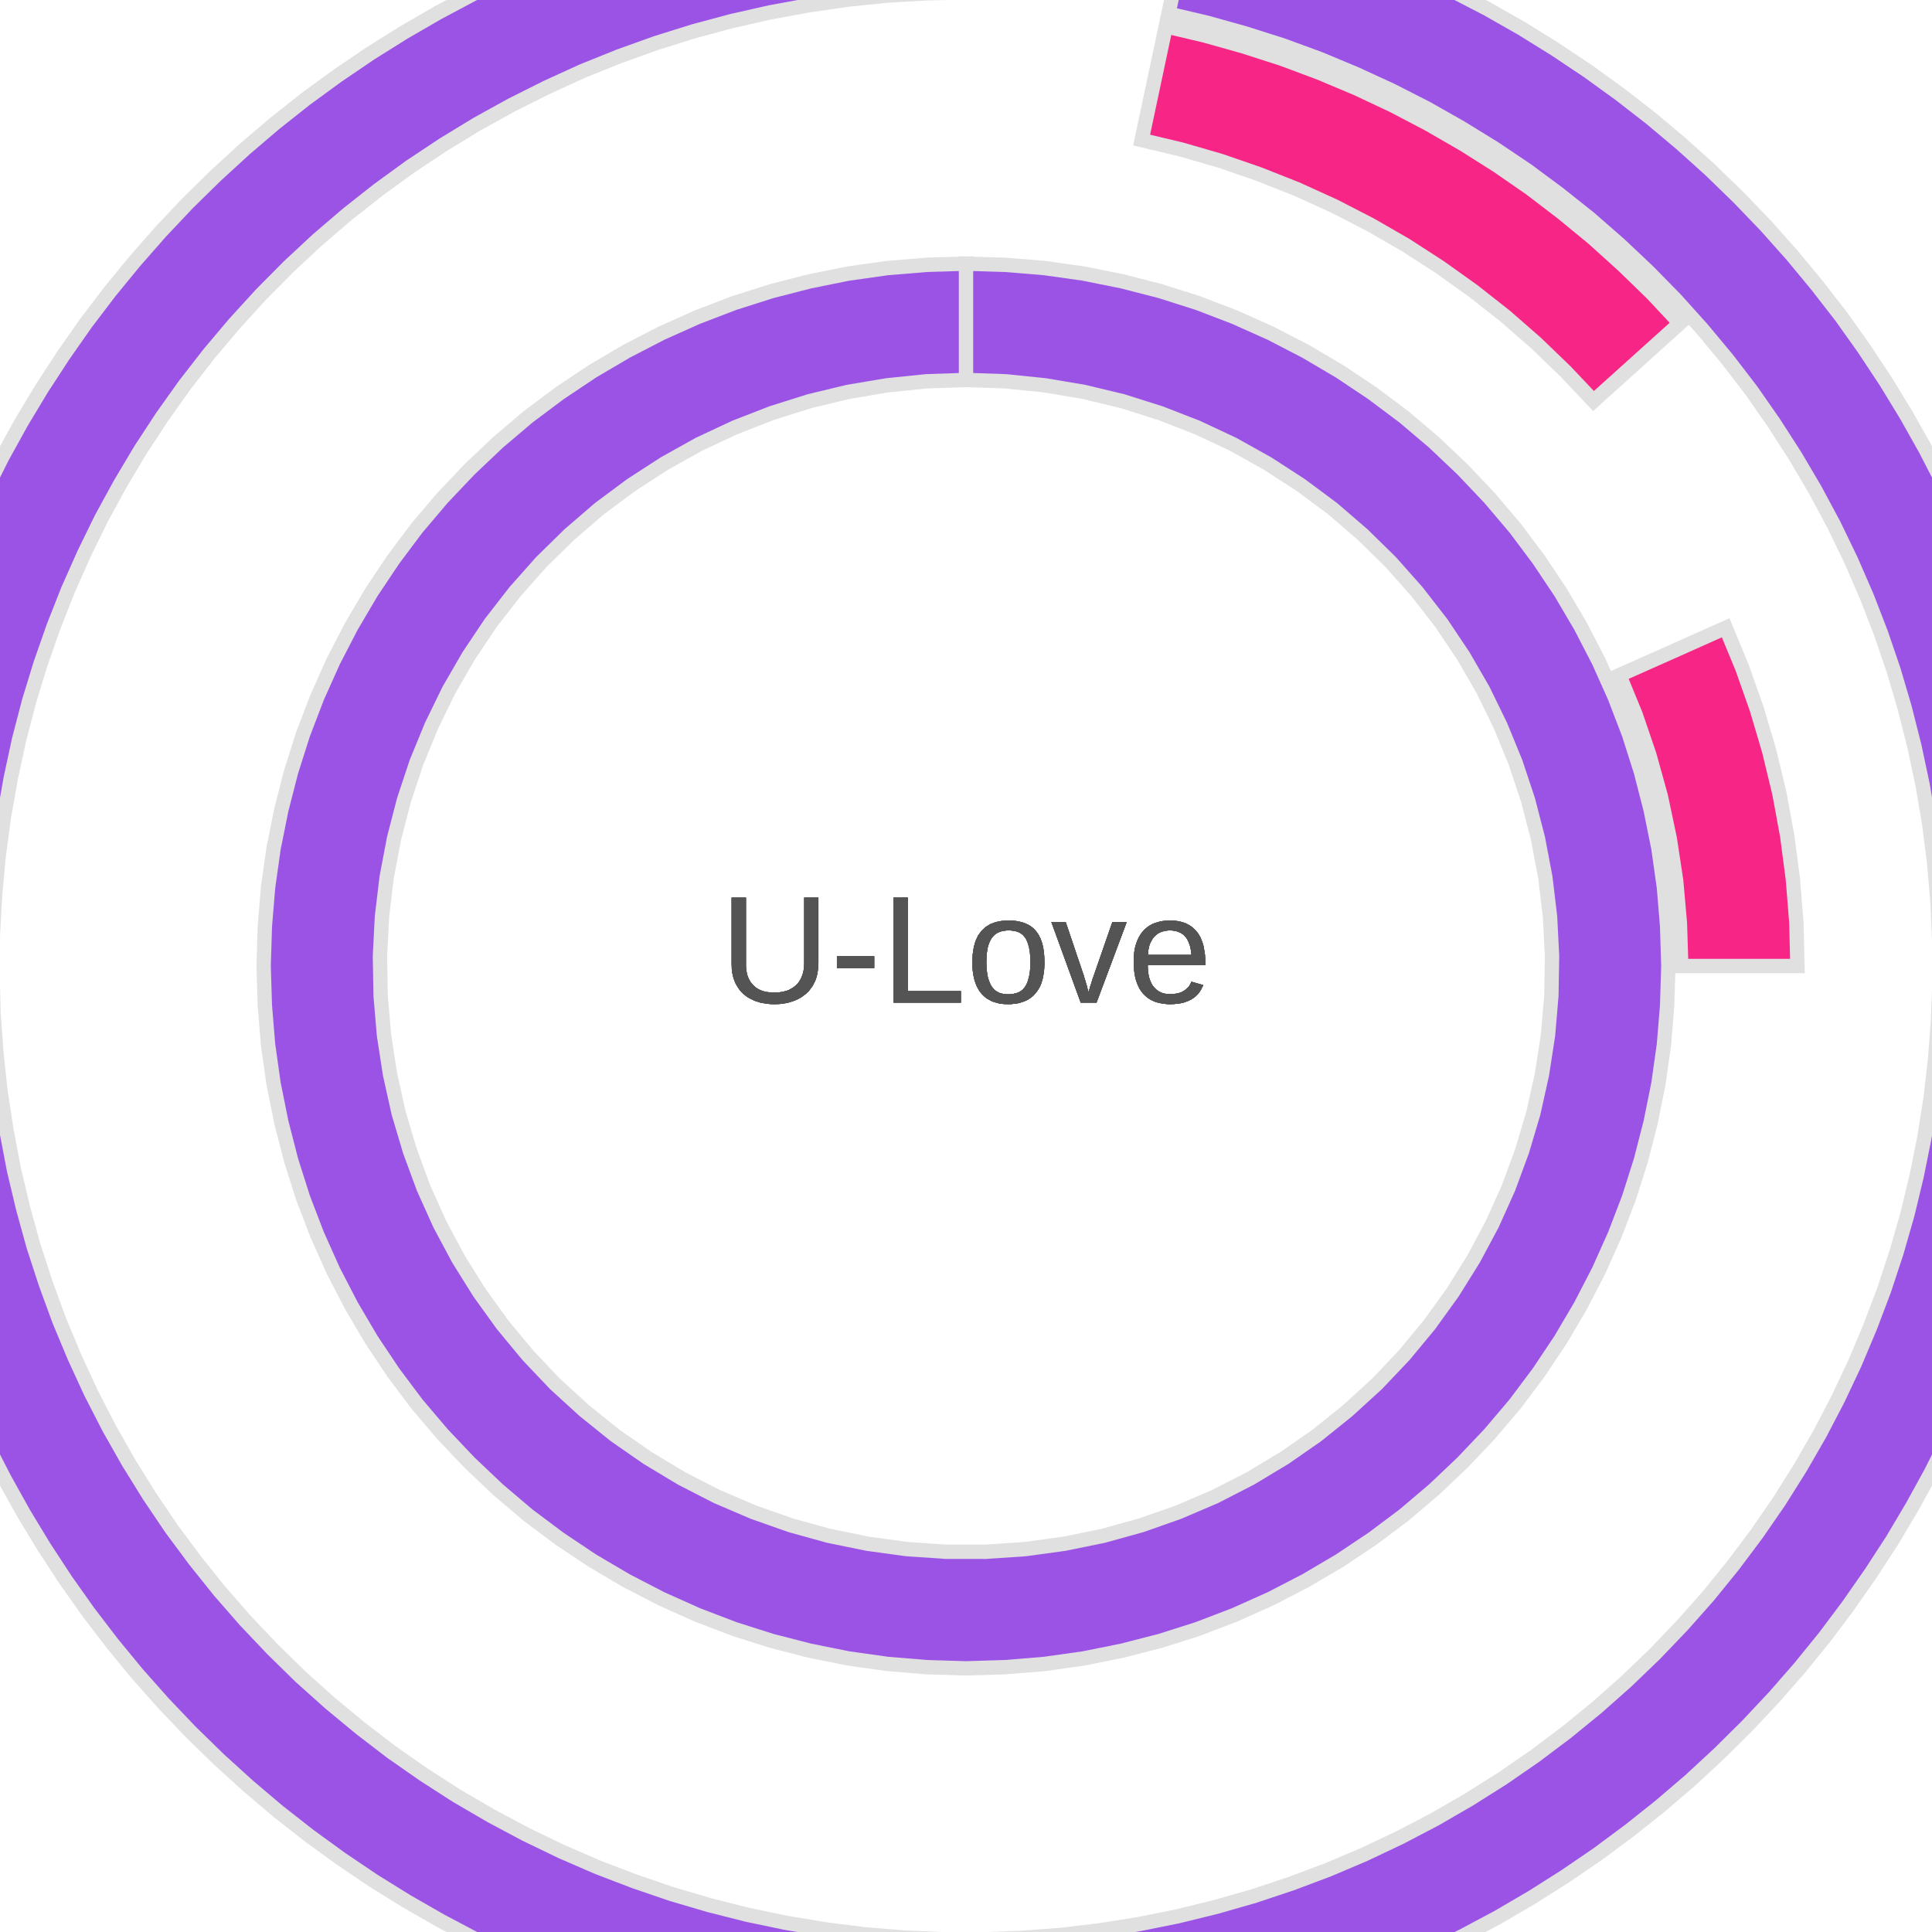<?xml version='1.0' encoding='UTF-8' ?>
<svg xmlns='http://www.w3.org/2000/svg' xmlns:xlink='http://www.w3.org/1999/xlink' class='svglite' width='144.00pt' height='144.00pt' viewBox='0 0 144.00 144.00'>
<defs>
  <style type='text/css'><![CDATA[
    .svglite line, .svglite polyline, .svglite polygon, .svglite path, .svglite rect, .svglite circle {
      fill: none;
      stroke: #000000;
      stroke-linecap: round;
      stroke-linejoin: round;
      stroke-miterlimit: 10.00;
    }
    .svglite text {
      white-space: pre;
    }
  ]]></style>
</defs>
<rect width='100%' height='100%' style='stroke: none; fill: none;'/>
<defs>
  <clipPath id='cpMC4wMHwxNDQuMDB8MC4wMHwxNDQuMDA='>
    <rect x='0.00' y='0.00' width='144.00' height='144.00' />
  </clipPath>
</defs>
<g clip-path='url(#cpMC4wMHwxNDQuMDB8MC4wMHwxNDQuMDA=)'>
<polygon points='72.00,28.32 72.00,23.99 72.00,19.65 69.06,19.74 66.14,19.98 63.23,20.39 60.35,20.97 57.51,21.70 54.71,22.59 51.97,23.64 49.29,24.84 46.68,26.19 44.15,27.68 41.71,29.31 39.36,31.07 37.12,32.97 34.99,34.99 32.97,37.12 31.07,39.36 29.31,41.71 27.68,44.15 26.19,46.68 24.84,49.29 23.64,51.97 22.59,54.71 21.70,57.51 20.97,60.35 20.39,63.23 19.98,66.14 19.74,69.06 19.65,72.00 19.74,74.94 19.98,77.86 20.39,80.77 20.97,83.65 21.70,86.49 22.59,89.29 23.64,92.03 24.84,94.71 26.19,97.32 27.68,99.85 29.31,102.29 31.07,104.64 32.97,106.88 34.99,109.01 37.12,111.03 39.36,112.93 41.71,114.69 44.15,116.32 46.68,117.81 49.29,119.16 51.97,120.36 54.71,121.41 57.51,122.30 60.35,123.03 63.23,123.61 66.14,124.02 69.06,124.26 72.00,124.35 74.94,124.26 77.86,124.02 80.77,123.61 83.65,123.03 86.49,122.30 89.29,121.41 92.03,120.36 94.71,119.16 97.32,117.81 99.85,116.32 102.29,114.69 104.64,112.93 106.88,111.03 109.01,109.01 111.03,106.88 112.93,104.64 114.69,102.29 116.32,99.85 117.81,97.32 119.16,94.71 120.36,92.03 121.41,89.29 122.30,86.49 123.03,83.65 123.61,80.77 124.02,77.86 124.26,74.94 124.35,72.00 124.26,69.06 124.02,66.14 123.61,63.23 123.03,60.35 122.30,57.51 121.41,54.71 120.36,51.97 119.16,49.29 117.81,46.68 116.32,44.15 114.69,41.71 112.93,39.36 111.03,37.12 109.01,34.99 106.88,32.97 104.64,31.07 102.29,29.31 99.85,27.68 97.32,26.19 94.71,24.84 92.03,23.64 89.29,22.59 86.49,21.70 83.65,20.97 80.77,20.39 77.86,19.98 74.94,19.74 72.00,19.65 72.00,23.99 72.00,28.32 74.95,28.42 77.88,28.72 80.79,29.21 83.66,29.90 86.48,30.79 89.23,31.86 91.90,33.11 94.48,34.55 96.95,36.15 99.32,37.91 101.56,39.84 103.66,41.90 105.62,44.11 107.43,46.44 109.07,48.89 110.55,51.45 111.84,54.10 112.96,56.83 113.89,59.63 114.63,62.49 115.18,65.39 115.53,68.32 115.68,71.26 115.63,74.21 115.38,77.15 114.93,80.07 114.29,82.95 113.45,85.78 112.43,88.55 111.22,91.24 109.83,93.84 108.27,96.34 106.54,98.74 104.66,101.01 102.63,103.15 100.45,105.14 98.15,106.99 95.73,108.67 93.20,110.19 90.57,111.54 87.86,112.70 85.08,113.68 82.23,114.47 79.34,115.06 76.42,115.46 73.48,115.66 70.52,115.66 67.58,115.46 64.66,115.06 61.77,114.47 58.92,113.68 56.14,112.70 53.43,111.54 50.80,110.19 48.27,108.67 45.85,106.99 43.55,105.14 41.37,103.15 39.34,101.01 37.46,98.74 35.73,96.34 34.17,93.84 32.78,91.24 31.57,88.55 30.55,85.78 29.71,82.95 29.07,80.07 28.62,77.15 28.37,74.21 28.32,71.26 28.47,68.32 28.82,65.39 29.37,62.49 30.11,59.63 31.04,56.83 32.16,54.10 33.45,51.45 34.93,48.89 36.57,46.44 38.38,44.11 40.34,41.90 42.44,39.84 44.68,37.91 47.05,36.15 49.52,34.55 52.10,33.11 54.77,31.86 57.52,30.79 60.34,29.90 63.21,29.21 66.12,28.72 69.05,28.42 72.00,28.32 ' style='stroke-width: 1.07; stroke: #E0E0E0; stroke-linecap: butt; stroke-linejoin: miter; fill: #9B53E6;' />
<polygon points='118.77,29.89 121.99,26.99 125.21,24.09 123.16,21.90 121.01,19.81 118.79,17.80 116.47,15.89 114.09,14.07 111.62,12.36 109.09,10.76 106.49,9.26 103.84,7.87 101.12,6.59 98.36,5.43 95.55,4.38 92.69,3.46 89.81,2.65 86.89,1.96 85.99,6.20 85.09,10.44 88.04,11.14 90.97,11.99 93.84,12.98 96.67,14.10 99.44,15.36 102.14,16.75 104.78,18.27 107.33,19.92 109.81,21.69 112.20,23.57 114.49,25.57 116.68,27.68 118.77,29.89 ' style='stroke-width: 1.07; stroke: #E0E0E0; stroke-linecap: butt; stroke-linejoin: miter; fill: #F72585;' />
<polygon points='72.00,-0.56 72.00,-4.90 72.00,-9.23 69.06,-9.18 66.13,-9.02 63.21,-8.75 60.29,-8.38 57.40,-7.90 54.52,-7.32 51.66,-6.64 48.83,-5.85 46.03,-4.97 43.27,-3.98 40.54,-2.89 37.86,-1.70 35.21,-0.42 32.62,0.96 30.08,2.43 27.59,3.99 25.16,5.64 22.79,7.37 20.49,9.19 18.25,11.10 16.09,13.08 13.99,15.14 11.98,17.27 10.04,19.48 8.18,21.75 6.40,24.09 4.72,26.49 3.11,28.96 1.60,31.47 0.18,34.04 -1.14,36.67 -2.37,39.33 -3.50,42.04 -4.54,44.79 -5.47,47.57 -6.30,50.39 -7.03,53.23 -7.66,56.10 -8.18,58.99 -8.60,61.90 -8.91,64.82 -9.12,67.75 -9.22,70.68 -9.21,73.62 -9.10,76.55 -8.88,79.48 -8.56,82.40 -8.13,85.31 -7.60,88.19 -6.96,91.06 -6.22,93.90 -5.38,96.72 -4.43,99.50 -3.39,102.24 -2.25,104.95 -1.01,107.61 0.33,110.22 1.76,112.79 3.28,115.30 4.89,117.76 6.58,120.15 8.37,122.49 10.23,124.75 12.18,126.95 14.21,129.08 16.31,131.13 18.48,133.10 20.72,135.00 23.03,136.81 25.41,138.54 27.84,140.18 30.34,141.73 32.89,143.19 35.48,144.56 38.13,145.83 40.82,147.01 43.55,148.08 46.32,149.06 49.12,149.94 51.96,150.72 54.81,151.39 57.70,151.96 60.59,152.42 63.51,152.78 66.43,153.04 69.37,153.19 72.30,153.23 75.24,153.16 78.17,152.99 81.09,152.72 84.01,152.34 86.90,151.85 89.78,151.26 92.63,150.56 95.46,149.77 98.25,148.87 101.02,147.87 103.74,146.77 106.42,145.58 109.06,144.28 111.65,142.90 114.18,141.42 116.66,139.85 119.09,138.19 121.45,136.44 123.75,134.61 125.98,132.70 128.13,130.71 130.22,128.64 132.23,126.50 134.16,124.29 136.01,122.01 137.77,119.66 139.45,117.25 141.05,114.79 142.55,112.26 143.96,109.69 145.27,107.06 146.49,104.39 147.61,101.68 148.64,98.92 149.56,96.14 150.38,93.32 151.10,90.47 151.72,87.60 152.23,84.71 152.64,81.80 152.94,78.88 153.13,75.95 153.22,73.01 153.21,70.08 153.08,67.14 152.85,64.21 152.52,61.30 152.08,58.39 151.54,55.51 150.89,52.64 150.14,49.81 149.28,47.00 148.33,44.22 147.28,41.48 146.12,38.78 144.87,36.12 143.53,33.51 142.09,30.95 140.56,28.44 138.94,25.99 137.24,23.60 135.44,21.28 133.57,19.02 131.61,16.82 129.58,14.71 127.47,12.66 125.29,10.70 123.04,8.81 120.72,7.01 118.34,5.29 115.90,3.66 113.40,2.11 110.85,0.66 108.24,-0.69 105.59,-1.96 102.90,-3.12 100.16,-4.19 97.39,-5.16 94.58,-6.03 91.75,-6.79 88.89,-7.45 87.99,-3.22 87.09,1.02 89.95,1.69 92.78,2.48 95.58,3.37 98.34,4.38 101.05,5.51 103.72,6.74 106.33,8.07 108.89,9.52 111.39,11.06 113.83,12.70 116.19,14.45 118.49,16.28 120.70,18.21 122.84,20.23 124.90,22.33 126.86,24.51 128.74,26.77 130.53,29.10 132.21,31.51 133.80,33.98 135.29,36.51 136.68,39.10 137.96,41.75 139.13,44.44 140.19,47.18 141.14,49.96 141.97,52.78 142.69,55.63 143.30,58.50 143.79,61.40 144.16,64.31 144.41,67.24 144.54,70.18 144.56,73.11 144.45,76.05 144.23,78.98 143.89,81.90 143.43,84.80 142.85,87.68 142.16,90.54 141.35,93.36 140.43,96.15 139.39,98.90 138.25,101.61 137.00,104.26 135.64,106.87 134.17,109.42 132.61,111.90 130.94,114.32 129.18,116.67 127.33,118.95 125.38,121.15 123.35,123.27 121.23,125.31 119.03,127.26 116.75,129.12 114.41,130.88 111.99,132.55 109.50,134.12 106.96,135.59 104.36,136.95 101.70,138.21 98.99,139.36 96.25,140.39 93.46,141.32 90.63,142.13 87.78,142.83 84.90,143.41 82.00,143.87 79.08,144.22 76.15,144.44 73.22,144.55 70.28,144.54 67.34,144.41 64.42,144.17 61.50,143.80 58.60,143.32 55.73,142.72 52.88,142.00 50.06,141.17 47.28,140.22 44.54,139.17 41.84,138.00 39.19,136.72 36.60,135.34 34.06,133.86 31.59,132.27 29.18,130.59 26.85,128.80 24.59,126.93 22.40,124.97 20.30,122.91 18.28,120.78 16.35,118.57 14.51,116.27 12.76,113.91 11.12,111.48 9.57,108.98 8.12,106.42 6.78,103.81 5.55,101.14 4.42,98.43 3.41,95.67 2.50,92.88 1.72,90.05 1.04,87.19 0.49,84.30 0.047,81.40 -0.27,78.48 -0.48,75.54 -0.56,72.61 -0.53,69.67 -0.37,66.74 -0.10,63.81 0.29,60.90 0.80,58.01 1.42,55.13 2.16,52.29 3.02,49.48 3.99,46.71 5.07,43.97 6.26,41.29 7.55,38.65 8.96,36.07 10.46,33.55 12.07,31.09 13.77,28.70 15.58,26.37 17.47,24.13 19.45,21.96 21.52,19.87 23.67,17.87 25.90,15.96 28.21,14.14 30.59,12.41 33.03,10.79 35.54,9.26 38.11,7.84 40.74,6.52 43.41,5.30 46.14,4.20 48.90,3.21 51.71,2.33 54.54,1.57 57.41,0.92 60.30,0.39 63.21,-0.029 66.13,-0.33 69.06,-0.50 72.00,-0.56 ' style='stroke-width: 1.07; stroke: #E0E0E0; stroke-linecap: butt; stroke-linejoin: miter; fill: #9B53E6;' />
<polygon points='125.31,72.00 129.64,72.00 133.97,72.00 133.89,68.76 133.63,65.52 133.21,62.31 132.62,59.11 131.86,55.96 130.94,52.85 129.86,49.79 128.62,46.79 124.66,48.56 120.70,50.32 121.91,53.27 122.94,56.29 123.79,59.36 124.45,62.48 124.93,65.64 125.21,68.81 125.31,72.00 ' style='stroke-width: 1.07; stroke: #E0E0E0; stroke-linecap: butt; stroke-linejoin: miter; fill: #F72585;' />
<path d='M 57.72 74.85 L 57.72 74.85 L 57.59 74.84 L 57.46 74.84 L 57.34 74.83 L 57.21 74.82 L 57.09 74.80 L 56.97 74.78 L 56.85 74.76 L 56.73 74.74 L 56.61 74.71 L 56.50 74.67 L 56.50 74.67 L 56.38 74.64 L 56.27 74.60 L 56.16 74.55 L 56.06 74.50 L 55.95 74.45 L 55.85 74.40 L 55.75 74.34 L 55.66 74.28 L 55.57 74.21 L 55.48 74.14 L 55.48 74.14 L 55.39 74.06 L 55.31 73.99 L 55.23 73.90 L 55.16 73.82 L 55.09 73.73 L 55.02 73.63 L 54.96 73.53 L 54.90 73.43 L 54.84 73.33 L 54.79 73.22 L 54.79 73.22 L 54.74 73.10 L 54.70 72.98 L 54.66 72.86 L 54.63 72.74 L 54.60 72.60 L 54.57 72.47 L 54.56 72.33 L 54.54 72.19 L 54.54 72.04 L 54.53 71.89 L 54.53 66.90 L 55.60 66.90 L 55.60 71.80 L 55.60 71.80 L 55.60 71.92 L 55.60 72.03 L 55.61 72.14 L 55.62 72.25 L 55.63 72.35 L 55.65 72.45 L 55.67 72.55 L 55.69 72.64 L 55.72 72.73 L 55.75 72.81 L 55.75 72.81 L 55.78 72.89 L 55.82 72.97 L 55.86 73.04 L 55.90 73.12 L 55.94 73.19 L 55.99 73.25 L 56.04 73.31 L 56.09 73.37 L 56.14 73.43 L 56.20 73.48 L 56.20 73.48 L 56.25 73.53 L 56.31 73.58 L 56.37 73.63 L 56.44 73.67 L 56.50 73.71 L 56.57 73.75 L 56.64 73.78 L 56.71 73.81 L 56.79 73.84 L 56.86 73.87 L 56.86 73.87 L 56.94 73.89 L 57.02 73.91 L 57.10 73.93 L 57.19 73.94 L 57.27 73.95 L 57.36 73.97 L 57.44 73.97 L 57.53 73.98 L 57.62 73.98 L 57.71 73.98 L 57.71 73.98 L 57.80 73.98 L 57.89 73.98 L 57.98 73.97 L 58.07 73.96 L 58.16 73.95 L 58.24 73.94 L 58.33 73.92 L 58.41 73.91 L 58.49 73.88 L 58.57 73.86 L 58.57 73.86 L 58.65 73.84 L 58.73 73.81 L 58.81 73.78 L 58.88 73.74 L 58.95 73.70 L 59.02 73.66 L 59.09 73.62 L 59.16 73.57 L 59.22 73.52 L 59.29 73.47 L 59.29 73.47 L 59.34 73.42 L 59.40 73.36 L 59.46 73.30 L 59.51 73.23 L 59.56 73.17 L 59.60 73.09 L 59.65 73.02 L 59.69 72.94 L 59.73 72.86 L 59.76 72.78 L 59.76 72.78 L 59.80 72.69 L 59.83 72.60 L 59.85 72.50 L 59.88 72.40 L 59.90 72.30 L 59.91 72.19 L 59.92 72.08 L 59.93 71.97 L 59.94 71.85 L 59.94 71.73 L 59.94 66.90 L 61.00 66.90 L 61.00 71.79 L 61.00 71.79 L 60.99 71.94 L 60.99 72.09 L 60.97 72.24 L 60.95 72.38 L 60.93 72.52 L 60.90 72.66 L 60.87 72.79 L 60.83 72.91 L 60.79 73.03 L 60.74 73.15 L 60.74 73.15 L 60.68 73.26 L 60.63 73.37 L 60.57 73.48 L 60.50 73.58 L 60.43 73.67 L 60.36 73.77 L 60.29 73.86 L 60.21 73.94 L 60.12 74.02 L 60.04 74.10 L 60.04 74.10 L 59.94 74.17 L 59.85 74.24 L 59.75 74.31 L 59.65 74.37 L 59.55 74.43 L 59.45 74.48 L 59.34 74.53 L 59.22 74.58 L 59.11 74.62 L 58.99 74.66 L 58.99 74.66 L 58.87 74.70 L 58.75 74.73 L 58.63 74.76 L 58.50 74.78 L 58.38 74.80 L 58.25 74.82 L 58.12 74.83 L 57.99 74.84 L 57.85 74.84 L 57.72 74.85 Z' style='fill-rule: nonzero; fill: #545454; stroke-width: 0.75; stroke: none;' />
<path d='M 62.38 72.16 L 62.38 71.27 L 65.16 71.27 L 65.16 72.16 L 62.38 72.16 Z' style='fill-rule: nonzero; fill: #545454; stroke-width: 0.75; stroke: none;' />
<path d='M 66.60 74.73 L 66.60 66.90 L 67.66 66.90 L 67.66 73.87 L 71.62 73.87 L 71.62 74.73 L 66.60 74.73 Z' style='fill-rule: nonzero; fill: #545454; stroke-width: 0.75; stroke: none;' />
<path d='M 77.85 71.72 L 77.85 71.72 L 77.84 72.03 L 77.82 72.32 L 77.78 72.60 L 77.74 72.86 L 77.67 73.10 L 77.60 73.33 L 77.51 73.54 L 77.40 73.73 L 77.28 73.91 L 77.15 74.07 L 77.15 74.07 L 77.01 74.22 L 76.85 74.35 L 76.68 74.47 L 76.50 74.57 L 76.30 74.65 L 76.09 74.72 L 75.87 74.78 L 75.64 74.81 L 75.39 74.84 L 75.13 74.85 L 75.13 74.85 L 75.01 74.84 L 74.89 74.84 L 74.77 74.83 L 74.65 74.82 L 74.54 74.80 L 74.43 74.78 L 74.32 74.75 L 74.21 74.72 L 74.11 74.69 L 74.01 74.66 L 74.01 74.66 L 73.91 74.62 L 73.82 74.57 L 73.73 74.52 L 73.64 74.47 L 73.55 74.42 L 73.47 74.36 L 73.39 74.29 L 73.32 74.23 L 73.24 74.15 L 73.17 74.08 L 73.17 74.08 L 73.11 74.00 L 73.04 73.92 L 72.98 73.83 L 72.93 73.74 L 72.87 73.64 L 72.82 73.54 L 72.77 73.44 L 72.73 73.33 L 72.69 73.22 L 72.65 73.11 L 72.65 73.11 L 72.62 72.99 L 72.59 72.86 L 72.56 72.73 L 72.54 72.60 L 72.52 72.47 L 72.50 72.32 L 72.49 72.18 L 72.48 72.03 L 72.47 71.88 L 72.47 71.72 L 72.47 71.72 L 72.50 71.13 L 72.58 70.60 L 72.71 70.14 L 72.90 69.73 L 73.15 69.39 L 73.44 69.11 L 73.79 68.89 L 74.20 68.73 L 74.66 68.64 L 75.17 68.61 L 75.17 68.61 L 75.31 68.61 L 75.44 68.62 L 75.57 68.63 L 75.70 68.64 L 75.82 68.66 L 75.94 68.68 L 76.05 68.71 L 76.16 68.73 L 76.27 68.77 L 76.37 68.80 L 76.37 68.80 L 76.47 68.85 L 76.57 68.89 L 76.66 68.94 L 76.75 68.99 L 76.84 69.05 L 76.92 69.11 L 77.00 69.17 L 77.07 69.24 L 77.14 69.31 L 77.21 69.39 L 77.21 69.39 L 77.27 69.47 L 77.33 69.55 L 77.39 69.64 L 77.44 69.73 L 77.49 69.83 L 77.54 69.92 L 77.58 70.03 L 77.62 70.14 L 77.66 70.25 L 77.69 70.36 L 77.69 70.36 L 77.72 70.48 L 77.75 70.60 L 77.77 70.73 L 77.79 70.86 L 77.81 70.99 L 77.82 71.13 L 77.83 71.27 L 77.84 71.42 L 77.84 71.57 L 77.85 71.72 ZM 76.80 71.72 L 76.80 71.72 L 76.79 71.58 L 76.79 71.45 L 76.79 71.32 L 76.78 71.20 L 76.77 71.08 L 76.76 70.97 L 76.74 70.86 L 76.72 70.76 L 76.71 70.66 L 76.68 70.57 L 76.68 70.57 L 76.66 70.48 L 76.64 70.39 L 76.61 70.31 L 76.58 70.23 L 76.55 70.16 L 76.52 70.09 L 76.49 70.02 L 76.45 69.95 L 76.41 69.89 L 76.37 69.84 L 76.37 69.84 L 76.33 69.79 L 76.28 69.74 L 76.24 69.69 L 76.19 69.65 L 76.14 69.61 L 76.09 69.57 L 76.03 69.54 L 75.98 69.51 L 75.92 69.48 L 75.86 69.46 L 75.86 69.46 L 75.80 69.44 L 75.74 69.42 L 75.68 69.40 L 75.61 69.39 L 75.54 69.38 L 75.47 69.37 L 75.40 69.36 L 75.33 69.35 L 75.26 69.35 L 75.18 69.35 L 75.18 69.35 L 75.11 69.35 L 75.03 69.35 L 74.96 69.36 L 74.89 69.37 L 74.82 69.38 L 74.75 69.39 L 74.68 69.41 L 74.62 69.42 L 74.55 69.44 L 74.49 69.47 L 74.49 69.47 L 74.43 69.49 L 74.37 69.52 L 74.31 69.55 L 74.26 69.58 L 74.21 69.62 L 74.15 69.66 L 74.11 69.70 L 74.06 69.75 L 74.01 69.80 L 73.97 69.85 L 73.97 69.85 L 73.92 69.91 L 73.88 69.97 L 73.85 70.03 L 73.81 70.10 L 73.78 70.17 L 73.74 70.25 L 73.71 70.33 L 73.68 70.41 L 73.66 70.49 L 73.63 70.58 L 73.63 70.58 L 73.61 70.68 L 73.59 70.77 L 73.58 70.88 L 73.56 70.98 L 73.55 71.10 L 73.54 71.21 L 73.53 71.33 L 73.53 71.46 L 73.52 71.59 L 73.52 71.72 L 73.52 71.72 L 73.52 71.86 L 73.53 71.99 L 73.53 72.12 L 73.54 72.24 L 73.55 72.36 L 73.57 72.48 L 73.58 72.59 L 73.60 72.69 L 73.62 72.79 L 73.64 72.88 L 73.64 72.88 L 73.67 72.97 L 73.70 73.06 L 73.73 73.14 L 73.76 73.22 L 73.79 73.29 L 73.82 73.36 L 73.86 73.43 L 73.90 73.50 L 73.94 73.56 L 73.98 73.61 L 73.98 73.61 L 74.02 73.66 L 74.07 73.71 L 74.11 73.76 L 74.16 73.80 L 74.21 73.84 L 74.26 73.88 L 74.32 73.91 L 74.37 73.94 L 74.43 73.97 L 74.48 74.00 L 74.48 74.00 L 74.54 74.02 L 74.60 74.04 L 74.67 74.05 L 74.73 74.07 L 74.79 74.08 L 74.86 74.09 L 74.92 74.10 L 74.99 74.10 L 75.05 74.11 L 75.12 74.11 L 75.12 74.11 L 75.20 74.11 L 75.27 74.10 L 75.35 74.10 L 75.42 74.09 L 75.49 74.08 L 75.56 74.07 L 75.62 74.05 L 75.69 74.04 L 75.75 74.02 L 75.82 74.00 L 75.82 74.00 L 75.88 73.98 L 75.94 73.95 L 76.00 73.92 L 76.05 73.89 L 76.11 73.85 L 76.16 73.81 L 76.21 73.77 L 76.26 73.72 L 76.30 73.67 L 76.35 73.62 L 76.35 73.62 L 76.39 73.56 L 76.43 73.50 L 76.47 73.44 L 76.50 73.37 L 76.54 73.30 L 76.57 73.22 L 76.60 73.14 L 76.63 73.06 L 76.65 72.97 L 76.68 72.88 L 76.68 72.88 L 76.70 72.79 L 76.72 72.69 L 76.74 72.59 L 76.75 72.48 L 76.77 72.36 L 76.78 72.24 L 76.79 72.12 L 76.79 71.99 L 76.79 71.86 L 76.80 71.72 Z' style='fill-rule: nonzero; fill: #545454; stroke-width: 0.75; stroke: none;' />
<path d='M 81.73 74.73 L 80.55 74.73 L 78.36 68.72 L 79.43 68.72 L 80.75 72.63 L 80.75 72.63 L 80.76 72.66 L 80.77 72.68 L 80.78 72.71 L 80.79 72.74 L 80.79 72.77 L 80.80 72.80 L 80.81 72.83 L 80.82 72.86 L 80.83 72.90 L 80.84 72.93 L 80.84 72.93 L 80.85 72.97 L 80.86 73.00 L 80.87 73.04 L 80.89 73.07 L 80.90 73.11 L 80.91 73.15 L 80.92 73.18 L 80.93 73.22 L 80.94 73.26 L 80.95 73.29 L 80.95 73.29 L 80.96 73.33 L 80.97 73.37 L 80.98 73.41 L 81.00 73.44 L 81.01 73.48 L 81.02 73.52 L 81.02 73.55 L 81.03 73.59 L 81.04 73.63 L 81.05 73.66 L 81.05 73.66 L 81.06 73.70 L 81.07 73.73 L 81.08 73.76 L 81.09 73.79 L 81.10 73.82 L 81.11 73.85 L 81.11 73.88 L 81.12 73.90 L 81.13 73.93 L 81.14 73.95 L 81.14 73.95 L 81.14 73.93 L 81.15 73.90 L 81.16 73.88 L 81.17 73.85 L 81.17 73.82 L 81.18 73.79 L 81.19 73.76 L 81.20 73.73 L 81.21 73.70 L 81.22 73.66 L 81.22 73.66 L 81.23 73.63 L 81.24 73.59 L 81.25 73.55 L 81.26 73.52 L 81.27 73.48 L 81.29 73.45 L 81.30 73.41 L 81.31 73.37 L 81.32 73.34 L 81.33 73.30 L 81.33 73.30 L 81.34 73.26 L 81.35 73.23 L 81.36 73.19 L 81.37 73.16 L 81.39 73.12 L 81.40 73.08 L 81.41 73.05 L 81.42 73.01 L 81.43 72.98 L 81.44 72.94 L 81.44 72.94 L 81.45 72.91 L 81.47 72.88 L 81.48 72.84 L 81.49 72.81 L 81.50 72.78 L 81.51 72.75 L 81.52 72.72 L 81.53 72.70 L 81.54 72.67 L 81.55 72.64 L 82.91 68.72 L 83.98 68.72 L 81.73 74.73 Z' style='fill-rule: nonzero; fill: #545454; stroke-width: 0.75; stroke: none;' />
<path d='M 85.55 71.94 L 85.55 71.94 L 85.55 72.03 L 85.55 72.12 L 85.56 72.22 L 85.56 72.31 L 85.57 72.39 L 85.58 72.48 L 85.59 72.56 L 85.61 72.65 L 85.62 72.73 L 85.64 72.81 L 85.64 72.81 L 85.66 72.89 L 85.69 72.96 L 85.71 73.04 L 85.74 73.11 L 85.77 73.18 L 85.80 73.25 L 85.83 73.31 L 85.87 73.38 L 85.90 73.44 L 85.94 73.49 L 85.94 73.49 L 85.99 73.55 L 86.03 73.60 L 86.08 73.65 L 86.13 73.70 L 86.18 73.75 L 86.23 73.79 L 86.29 73.83 L 86.34 73.87 L 86.40 73.91 L 86.47 73.94 L 86.47 73.94 L 86.53 73.97 L 86.60 74.00 L 86.67 74.02 L 86.74 74.04 L 86.81 74.06 L 86.89 74.07 L 86.97 74.08 L 87.05 74.09 L 87.14 74.09 L 87.23 74.10 L 87.23 74.10 L 87.35 74.09 L 87.48 74.08 L 87.59 74.07 L 87.71 74.05 L 87.81 74.03 L 87.91 74.00 L 88.01 73.97 L 88.10 73.93 L 88.19 73.88 L 88.27 73.83 L 88.27 73.83 L 88.34 73.78 L 88.41 73.72 L 88.48 73.66 L 88.54 73.60 L 88.60 73.54 L 88.65 73.47 L 88.69 73.40 L 88.73 73.33 L 88.77 73.25 L 88.80 73.17 L 89.68 73.42 L 89.68 73.42 L 89.66 73.47 L 89.64 73.52 L 89.61 73.57 L 89.59 73.62 L 89.56 73.67 L 89.54 73.72 L 89.51 73.78 L 89.48 73.83 L 89.44 73.88 L 89.41 73.93 L 89.41 73.93 L 89.38 73.98 L 89.34 74.03 L 89.30 74.07 L 89.26 74.12 L 89.21 74.17 L 89.17 74.21 L 89.12 74.26 L 89.07 74.30 L 89.02 74.34 L 88.96 74.38 L 88.96 74.38 L 88.90 74.42 L 88.84 74.46 L 88.78 74.50 L 88.71 74.53 L 88.64 74.57 L 88.57 74.60 L 88.49 74.63 L 88.41 74.66 L 88.33 74.69 L 88.25 74.72 L 88.25 74.72 L 88.16 74.74 L 88.07 74.76 L 87.98 74.78 L 87.88 74.80 L 87.78 74.81 L 87.68 74.82 L 87.57 74.83 L 87.46 74.84 L 87.34 74.84 L 87.23 74.85 L 87.23 74.85 L 86.97 74.84 L 86.72 74.81 L 86.48 74.77 L 86.26 74.72 L 86.05 74.65 L 85.85 74.56 L 85.67 74.46 L 85.50 74.34 L 85.34 74.20 L 85.19 74.05 L 85.19 74.05 L 85.06 73.88 L 84.94 73.70 L 84.84 73.50 L 84.75 73.29 L 84.67 73.06 L 84.61 72.82 L 84.56 72.56 L 84.53 72.28 L 84.51 71.99 L 84.50 71.69 L 84.50 71.69 L 84.50 71.52 L 84.51 71.36 L 84.52 71.21 L 84.53 71.05 L 84.55 70.91 L 84.57 70.77 L 84.60 70.63 L 84.63 70.50 L 84.67 70.38 L 84.71 70.26 L 84.71 70.26 L 84.75 70.15 L 84.80 70.03 L 84.85 69.93 L 84.90 69.82 L 84.96 69.73 L 85.02 69.63 L 85.08 69.54 L 85.15 69.46 L 85.22 69.38 L 85.29 69.30 L 85.29 69.30 L 85.36 69.23 L 85.44 69.17 L 85.52 69.10 L 85.60 69.04 L 85.68 68.99 L 85.77 68.94 L 85.86 68.89 L 85.95 68.85 L 86.05 68.81 L 86.14 68.78 L 86.14 68.78 L 86.24 68.75 L 86.34 68.72 L 86.44 68.69 L 86.54 68.67 L 86.65 68.65 L 86.75 68.64 L 86.86 68.63 L 86.97 68.62 L 87.08 68.61 L 87.19 68.61 L 87.19 68.61 L 87.34 68.61 L 87.48 68.62 L 87.62 68.63 L 87.75 68.65 L 87.88 68.67 L 88.00 68.70 L 88.12 68.73 L 88.24 68.77 L 88.35 68.81 L 88.45 68.85 L 88.45 68.85 L 88.55 68.91 L 88.65 68.96 L 88.74 69.02 L 88.83 69.08 L 88.91 69.15 L 88.99 69.22 L 89.06 69.29 L 89.14 69.37 L 89.20 69.45 L 89.27 69.53 L 89.27 69.53 L 89.33 69.62 L 89.38 69.71 L 89.44 69.80 L 89.49 69.90 L 89.53 70.00 L 89.57 70.10 L 89.61 70.21 L 89.65 70.32 L 89.68 70.43 L 89.71 70.54 L 89.71 70.54 L 89.73 70.66 L 89.75 70.78 L 89.77 70.90 L 89.79 71.03 L 89.81 71.15 L 89.82 71.28 L 89.83 71.41 L 89.83 71.54 L 89.84 71.67 L 89.84 71.81 L 89.84 71.94 L 85.55 71.94 ZM 88.80 71.17 L 88.80 71.17 L 88.79 70.99 L 88.76 70.81 L 88.73 70.65 L 88.69 70.49 L 88.64 70.35 L 88.59 70.22 L 88.53 70.09 L 88.47 69.98 L 88.40 69.88 L 88.32 69.79 L 88.32 69.79 L 88.24 69.70 L 88.15 69.63 L 88.05 69.56 L 87.95 69.51 L 87.83 69.46 L 87.72 69.42 L 87.59 69.39 L 87.46 69.37 L 87.32 69.35 L 87.17 69.35 L 87.17 69.35 L 87.12 69.35 L 87.07 69.35 L 87.02 69.36 L 86.97 69.36 L 86.91 69.37 L 86.86 69.38 L 86.81 69.39 L 86.75 69.40 L 86.70 69.42 L 86.64 69.43 L 86.64 69.43 L 86.59 69.45 L 86.54 69.47 L 86.48 69.49 L 86.43 69.52 L 86.38 69.54 L 86.33 69.57 L 86.28 69.60 L 86.23 69.64 L 86.18 69.68 L 86.14 69.72 L 86.14 69.72 L 86.09 69.76 L 86.05 69.80 L 86.00 69.85 L 85.96 69.90 L 85.92 69.96 L 85.88 70.02 L 85.85 70.08 L 85.81 70.14 L 85.78 70.21 L 85.74 70.28 L 85.74 70.28 L 85.71 70.35 L 85.68 70.43 L 85.66 70.50 L 85.64 70.59 L 85.62 70.68 L 85.60 70.77 L 85.59 70.86 L 85.57 70.96 L 85.57 71.07 L 85.56 71.17 L 88.80 71.17 Z' style='fill-rule: nonzero; fill: #545454; stroke-width: 0.75; stroke: none;' />
<path d='M 57.72 74.85 L 57.72 74.85 L 57.59 74.84 L 57.46 74.84 L 57.34 74.83 L 57.21 74.82 L 57.09 74.80 L 56.97 74.78 L 56.85 74.76 L 56.73 74.74 L 56.61 74.71 L 56.50 74.67 L 56.50 74.67 L 56.38 74.64 L 56.27 74.60 L 56.16 74.55 L 56.06 74.50 L 55.95 74.45 L 55.85 74.40 L 55.75 74.34 L 55.66 74.28 L 55.57 74.21 L 55.48 74.14 L 55.48 74.14 L 55.39 74.06 L 55.31 73.99 L 55.23 73.90 L 55.16 73.82 L 55.09 73.73 L 55.02 73.63 L 54.96 73.53 L 54.90 73.43 L 54.84 73.33 L 54.79 73.22 L 54.79 73.22 L 54.74 73.10 L 54.70 72.98 L 54.66 72.86 L 54.63 72.74 L 54.60 72.60 L 54.57 72.47 L 54.56 72.33 L 54.54 72.19 L 54.54 72.04 L 54.53 71.89 L 54.53 66.90 L 55.60 66.90 L 55.60 71.80 L 55.60 71.80 L 55.60 71.92 L 55.60 72.03 L 55.61 72.14 L 55.62 72.25 L 55.63 72.35 L 55.65 72.45 L 55.67 72.55 L 55.69 72.64 L 55.72 72.73 L 55.75 72.81 L 55.75 72.81 L 55.78 72.89 L 55.82 72.97 L 55.86 73.04 L 55.90 73.12 L 55.94 73.19 L 55.99 73.25 L 56.04 73.31 L 56.09 73.37 L 56.14 73.43 L 56.20 73.48 L 56.20 73.48 L 56.25 73.53 L 56.31 73.58 L 56.37 73.63 L 56.44 73.67 L 56.50 73.71 L 56.57 73.75 L 56.64 73.78 L 56.71 73.81 L 56.79 73.84 L 56.86 73.87 L 56.86 73.87 L 56.94 73.89 L 57.02 73.91 L 57.10 73.93 L 57.19 73.94 L 57.27 73.95 L 57.36 73.97 L 57.44 73.97 L 57.53 73.98 L 57.62 73.98 L 57.71 73.98 L 57.71 73.98 L 57.80 73.98 L 57.89 73.98 L 57.98 73.97 L 58.07 73.96 L 58.16 73.95 L 58.24 73.94 L 58.33 73.92 L 58.41 73.91 L 58.49 73.88 L 58.57 73.86 L 58.57 73.86 L 58.65 73.84 L 58.73 73.81 L 58.81 73.78 L 58.88 73.74 L 58.95 73.70 L 59.02 73.66 L 59.09 73.62 L 59.16 73.57 L 59.22 73.52 L 59.29 73.47 L 59.29 73.47 L 59.34 73.42 L 59.40 73.36 L 59.46 73.30 L 59.51 73.23 L 59.56 73.17 L 59.60 73.09 L 59.65 73.02 L 59.69 72.94 L 59.73 72.86 L 59.76 72.78 L 59.76 72.78 L 59.80 72.69 L 59.83 72.60 L 59.85 72.50 L 59.88 72.40 L 59.90 72.30 L 59.91 72.19 L 59.92 72.08 L 59.93 71.97 L 59.94 71.85 L 59.94 71.73 L 59.94 66.90 L 61.00 66.90 L 61.00 71.79 L 61.00 71.79 L 60.99 71.94 L 60.99 72.09 L 60.97 72.24 L 60.95 72.38 L 60.93 72.52 L 60.90 72.66 L 60.87 72.79 L 60.83 72.91 L 60.79 73.03 L 60.74 73.15 L 60.74 73.15 L 60.68 73.26 L 60.63 73.37 L 60.57 73.48 L 60.50 73.58 L 60.43 73.67 L 60.36 73.77 L 60.29 73.86 L 60.21 73.94 L 60.12 74.02 L 60.04 74.10 L 60.04 74.10 L 59.94 74.17 L 59.85 74.24 L 59.75 74.31 L 59.65 74.37 L 59.55 74.43 L 59.45 74.48 L 59.34 74.53 L 59.22 74.58 L 59.11 74.62 L 58.99 74.66 L 58.99 74.66 L 58.87 74.70 L 58.75 74.73 L 58.63 74.76 L 58.50 74.78 L 58.38 74.80 L 58.25 74.82 L 58.12 74.83 L 57.99 74.84 L 57.85 74.84 L 57.72 74.85 Z' style='fill-rule: nonzero; fill: #545454; stroke-width: 0.75; stroke: none;' />
<path d='M 62.38 72.16 L 62.38 71.27 L 65.16 71.27 L 65.16 72.16 L 62.38 72.16 Z' style='fill-rule: nonzero; fill: #545454; stroke-width: 0.75; stroke: none;' />
<path d='M 66.60 74.73 L 66.60 66.90 L 67.66 66.90 L 67.66 73.87 L 71.62 73.87 L 71.62 74.73 L 66.60 74.73 Z' style='fill-rule: nonzero; fill: #545454; stroke-width: 0.75; stroke: none;' />
<path d='M 77.85 71.72 L 77.85 71.72 L 77.84 72.03 L 77.82 72.32 L 77.78 72.60 L 77.74 72.86 L 77.67 73.10 L 77.60 73.33 L 77.51 73.54 L 77.40 73.73 L 77.28 73.91 L 77.15 74.07 L 77.15 74.07 L 77.01 74.22 L 76.85 74.35 L 76.68 74.47 L 76.50 74.57 L 76.30 74.65 L 76.09 74.72 L 75.87 74.78 L 75.64 74.81 L 75.39 74.84 L 75.13 74.85 L 75.13 74.85 L 75.01 74.84 L 74.89 74.84 L 74.77 74.83 L 74.65 74.82 L 74.54 74.80 L 74.43 74.78 L 74.32 74.75 L 74.21 74.72 L 74.11 74.69 L 74.01 74.66 L 74.01 74.66 L 73.91 74.62 L 73.82 74.57 L 73.73 74.52 L 73.64 74.47 L 73.55 74.42 L 73.47 74.36 L 73.39 74.29 L 73.32 74.23 L 73.24 74.15 L 73.17 74.08 L 73.17 74.08 L 73.11 74.00 L 73.04 73.92 L 72.98 73.83 L 72.93 73.74 L 72.87 73.64 L 72.82 73.54 L 72.77 73.44 L 72.73 73.33 L 72.69 73.22 L 72.65 73.11 L 72.65 73.11 L 72.62 72.99 L 72.59 72.86 L 72.56 72.73 L 72.54 72.60 L 72.52 72.47 L 72.50 72.32 L 72.49 72.18 L 72.48 72.03 L 72.47 71.88 L 72.47 71.72 L 72.47 71.72 L 72.50 71.13 L 72.58 70.60 L 72.71 70.14 L 72.90 69.73 L 73.15 69.39 L 73.44 69.11 L 73.79 68.89 L 74.20 68.73 L 74.66 68.64 L 75.17 68.61 L 75.17 68.61 L 75.31 68.61 L 75.44 68.62 L 75.57 68.63 L 75.70 68.64 L 75.82 68.66 L 75.94 68.68 L 76.05 68.71 L 76.16 68.73 L 76.27 68.77 L 76.37 68.80 L 76.37 68.80 L 76.47 68.85 L 76.57 68.89 L 76.66 68.94 L 76.75 68.99 L 76.84 69.05 L 76.92 69.11 L 77.00 69.17 L 77.07 69.24 L 77.14 69.31 L 77.21 69.39 L 77.21 69.39 L 77.27 69.47 L 77.33 69.55 L 77.39 69.64 L 77.44 69.73 L 77.49 69.83 L 77.54 69.92 L 77.58 70.03 L 77.62 70.14 L 77.66 70.25 L 77.69 70.36 L 77.69 70.36 L 77.72 70.48 L 77.75 70.60 L 77.77 70.73 L 77.79 70.86 L 77.81 70.99 L 77.82 71.13 L 77.83 71.27 L 77.84 71.42 L 77.84 71.57 L 77.85 71.72 ZM 76.80 71.72 L 76.80 71.72 L 76.79 71.58 L 76.79 71.45 L 76.79 71.32 L 76.78 71.20 L 76.77 71.08 L 76.76 70.97 L 76.74 70.86 L 76.72 70.76 L 76.71 70.66 L 76.68 70.57 L 76.68 70.57 L 76.66 70.48 L 76.64 70.39 L 76.61 70.31 L 76.58 70.23 L 76.55 70.16 L 76.52 70.09 L 76.49 70.02 L 76.45 69.95 L 76.41 69.89 L 76.37 69.84 L 76.37 69.84 L 76.33 69.79 L 76.28 69.74 L 76.24 69.69 L 76.19 69.65 L 76.14 69.61 L 76.09 69.57 L 76.03 69.54 L 75.98 69.51 L 75.92 69.48 L 75.86 69.46 L 75.86 69.46 L 75.80 69.44 L 75.74 69.42 L 75.68 69.40 L 75.61 69.39 L 75.54 69.38 L 75.47 69.37 L 75.40 69.36 L 75.33 69.35 L 75.26 69.35 L 75.18 69.35 L 75.18 69.35 L 75.11 69.35 L 75.03 69.35 L 74.96 69.36 L 74.89 69.37 L 74.82 69.38 L 74.75 69.39 L 74.68 69.41 L 74.62 69.42 L 74.55 69.44 L 74.49 69.47 L 74.49 69.47 L 74.43 69.49 L 74.37 69.52 L 74.31 69.55 L 74.26 69.58 L 74.21 69.62 L 74.15 69.66 L 74.11 69.70 L 74.06 69.75 L 74.01 69.80 L 73.97 69.85 L 73.97 69.85 L 73.92 69.91 L 73.88 69.97 L 73.85 70.03 L 73.81 70.10 L 73.78 70.17 L 73.74 70.25 L 73.71 70.33 L 73.68 70.41 L 73.66 70.49 L 73.63 70.58 L 73.63 70.58 L 73.61 70.68 L 73.59 70.77 L 73.58 70.88 L 73.56 70.98 L 73.55 71.10 L 73.54 71.21 L 73.53 71.33 L 73.53 71.46 L 73.52 71.59 L 73.52 71.72 L 73.52 71.72 L 73.52 71.86 L 73.53 71.99 L 73.53 72.12 L 73.54 72.24 L 73.55 72.36 L 73.57 72.48 L 73.58 72.59 L 73.60 72.69 L 73.62 72.79 L 73.64 72.88 L 73.64 72.88 L 73.67 72.97 L 73.70 73.06 L 73.73 73.14 L 73.76 73.22 L 73.79 73.29 L 73.82 73.36 L 73.86 73.43 L 73.90 73.50 L 73.94 73.56 L 73.98 73.61 L 73.98 73.61 L 74.02 73.66 L 74.07 73.71 L 74.11 73.76 L 74.16 73.80 L 74.21 73.84 L 74.26 73.88 L 74.32 73.91 L 74.37 73.94 L 74.43 73.97 L 74.48 74.00 L 74.48 74.00 L 74.54 74.02 L 74.60 74.04 L 74.67 74.05 L 74.73 74.07 L 74.79 74.08 L 74.86 74.09 L 74.92 74.10 L 74.99 74.10 L 75.05 74.11 L 75.12 74.11 L 75.12 74.11 L 75.20 74.11 L 75.27 74.10 L 75.35 74.10 L 75.42 74.09 L 75.49 74.08 L 75.56 74.07 L 75.62 74.05 L 75.69 74.04 L 75.75 74.02 L 75.82 74.00 L 75.82 74.00 L 75.88 73.98 L 75.94 73.95 L 76.00 73.92 L 76.05 73.89 L 76.11 73.85 L 76.16 73.81 L 76.21 73.77 L 76.26 73.72 L 76.30 73.67 L 76.35 73.62 L 76.35 73.62 L 76.39 73.56 L 76.43 73.50 L 76.47 73.44 L 76.50 73.37 L 76.54 73.30 L 76.57 73.22 L 76.60 73.14 L 76.63 73.06 L 76.65 72.97 L 76.68 72.88 L 76.68 72.88 L 76.70 72.79 L 76.72 72.69 L 76.74 72.59 L 76.75 72.48 L 76.77 72.36 L 76.78 72.24 L 76.79 72.12 L 76.79 71.99 L 76.79 71.86 L 76.80 71.72 Z' style='fill-rule: nonzero; fill: #545454; stroke-width: 0.75; stroke: none;' />
<path d='M 81.73 74.73 L 80.55 74.73 L 78.36 68.72 L 79.43 68.72 L 80.75 72.63 L 80.75 72.63 L 80.76 72.66 L 80.77 72.68 L 80.78 72.71 L 80.79 72.74 L 80.79 72.77 L 80.80 72.80 L 80.81 72.83 L 80.82 72.86 L 80.83 72.90 L 80.84 72.93 L 80.84 72.93 L 80.85 72.97 L 80.86 73.00 L 80.87 73.04 L 80.89 73.07 L 80.90 73.11 L 80.91 73.15 L 80.92 73.18 L 80.93 73.22 L 80.94 73.26 L 80.95 73.29 L 80.95 73.29 L 80.96 73.33 L 80.97 73.37 L 80.98 73.41 L 81.00 73.44 L 81.01 73.48 L 81.02 73.52 L 81.02 73.55 L 81.03 73.59 L 81.04 73.63 L 81.05 73.66 L 81.05 73.66 L 81.06 73.70 L 81.07 73.73 L 81.08 73.76 L 81.09 73.79 L 81.10 73.82 L 81.11 73.85 L 81.11 73.88 L 81.12 73.90 L 81.13 73.93 L 81.14 73.95 L 81.14 73.95 L 81.14 73.93 L 81.15 73.90 L 81.16 73.88 L 81.17 73.85 L 81.17 73.82 L 81.18 73.79 L 81.19 73.76 L 81.20 73.73 L 81.21 73.70 L 81.22 73.66 L 81.22 73.66 L 81.23 73.63 L 81.24 73.59 L 81.25 73.55 L 81.26 73.52 L 81.27 73.48 L 81.29 73.45 L 81.30 73.41 L 81.31 73.37 L 81.32 73.34 L 81.33 73.30 L 81.33 73.30 L 81.34 73.26 L 81.35 73.23 L 81.36 73.19 L 81.37 73.16 L 81.39 73.12 L 81.40 73.08 L 81.41 73.05 L 81.42 73.01 L 81.43 72.98 L 81.44 72.94 L 81.44 72.94 L 81.45 72.91 L 81.47 72.88 L 81.48 72.84 L 81.49 72.81 L 81.50 72.78 L 81.51 72.75 L 81.52 72.72 L 81.53 72.70 L 81.54 72.67 L 81.55 72.64 L 82.91 68.72 L 83.98 68.72 L 81.73 74.73 Z' style='fill-rule: nonzero; fill: #545454; stroke-width: 0.75; stroke: none;' />
<path d='M 85.55 71.94 L 85.55 71.94 L 85.55 72.03 L 85.55 72.12 L 85.56 72.22 L 85.56 72.31 L 85.57 72.39 L 85.58 72.48 L 85.59 72.56 L 85.61 72.65 L 85.62 72.73 L 85.64 72.81 L 85.64 72.81 L 85.66 72.89 L 85.69 72.96 L 85.71 73.04 L 85.74 73.11 L 85.77 73.18 L 85.80 73.25 L 85.83 73.31 L 85.87 73.38 L 85.90 73.44 L 85.94 73.49 L 85.94 73.49 L 85.99 73.55 L 86.03 73.60 L 86.08 73.65 L 86.13 73.70 L 86.18 73.75 L 86.23 73.79 L 86.29 73.83 L 86.34 73.87 L 86.40 73.91 L 86.47 73.94 L 86.47 73.94 L 86.53 73.97 L 86.60 74.00 L 86.67 74.02 L 86.74 74.04 L 86.81 74.06 L 86.89 74.07 L 86.97 74.08 L 87.05 74.09 L 87.14 74.09 L 87.23 74.10 L 87.23 74.10 L 87.35 74.09 L 87.48 74.08 L 87.59 74.07 L 87.71 74.05 L 87.81 74.03 L 87.91 74.00 L 88.01 73.97 L 88.10 73.93 L 88.19 73.88 L 88.27 73.83 L 88.27 73.83 L 88.34 73.78 L 88.41 73.72 L 88.48 73.66 L 88.54 73.60 L 88.60 73.54 L 88.65 73.47 L 88.69 73.40 L 88.73 73.33 L 88.77 73.25 L 88.80 73.17 L 89.68 73.42 L 89.68 73.42 L 89.66 73.47 L 89.64 73.52 L 89.61 73.57 L 89.59 73.62 L 89.56 73.67 L 89.54 73.72 L 89.51 73.78 L 89.48 73.83 L 89.44 73.88 L 89.41 73.93 L 89.41 73.93 L 89.38 73.98 L 89.34 74.03 L 89.30 74.07 L 89.26 74.12 L 89.21 74.17 L 89.17 74.21 L 89.12 74.26 L 89.07 74.30 L 89.02 74.34 L 88.96 74.38 L 88.96 74.38 L 88.90 74.42 L 88.84 74.46 L 88.78 74.50 L 88.71 74.53 L 88.64 74.57 L 88.57 74.60 L 88.49 74.63 L 88.41 74.66 L 88.33 74.69 L 88.25 74.72 L 88.25 74.72 L 88.16 74.74 L 88.07 74.76 L 87.98 74.78 L 87.88 74.80 L 87.78 74.81 L 87.68 74.82 L 87.57 74.83 L 87.46 74.84 L 87.34 74.84 L 87.23 74.85 L 87.23 74.85 L 86.97 74.84 L 86.72 74.81 L 86.48 74.77 L 86.26 74.72 L 86.05 74.65 L 85.85 74.56 L 85.67 74.46 L 85.50 74.34 L 85.34 74.20 L 85.19 74.05 L 85.19 74.05 L 85.06 73.88 L 84.94 73.70 L 84.84 73.50 L 84.75 73.29 L 84.67 73.06 L 84.61 72.82 L 84.56 72.56 L 84.53 72.28 L 84.51 71.99 L 84.50 71.69 L 84.50 71.69 L 84.50 71.52 L 84.51 71.36 L 84.52 71.21 L 84.53 71.05 L 84.55 70.91 L 84.57 70.77 L 84.60 70.63 L 84.63 70.50 L 84.67 70.38 L 84.71 70.26 L 84.71 70.26 L 84.75 70.15 L 84.80 70.03 L 84.85 69.93 L 84.90 69.82 L 84.96 69.73 L 85.02 69.63 L 85.08 69.54 L 85.15 69.46 L 85.22 69.38 L 85.29 69.30 L 85.29 69.30 L 85.36 69.23 L 85.44 69.17 L 85.52 69.10 L 85.60 69.04 L 85.68 68.99 L 85.77 68.94 L 85.86 68.89 L 85.95 68.85 L 86.05 68.81 L 86.14 68.78 L 86.14 68.78 L 86.24 68.75 L 86.34 68.72 L 86.44 68.69 L 86.54 68.67 L 86.65 68.65 L 86.75 68.64 L 86.86 68.63 L 86.97 68.62 L 87.08 68.61 L 87.19 68.61 L 87.19 68.61 L 87.34 68.61 L 87.48 68.62 L 87.62 68.63 L 87.75 68.65 L 87.88 68.67 L 88.00 68.70 L 88.12 68.73 L 88.24 68.77 L 88.35 68.81 L 88.45 68.85 L 88.45 68.85 L 88.55 68.91 L 88.65 68.96 L 88.74 69.02 L 88.83 69.08 L 88.91 69.15 L 88.99 69.22 L 89.06 69.29 L 89.14 69.37 L 89.20 69.45 L 89.27 69.53 L 89.27 69.53 L 89.33 69.62 L 89.38 69.71 L 89.44 69.80 L 89.49 69.90 L 89.53 70.00 L 89.57 70.10 L 89.61 70.21 L 89.65 70.32 L 89.68 70.43 L 89.71 70.54 L 89.71 70.54 L 89.73 70.66 L 89.75 70.78 L 89.77 70.90 L 89.79 71.03 L 89.81 71.15 L 89.82 71.28 L 89.83 71.41 L 89.83 71.54 L 89.84 71.67 L 89.84 71.81 L 89.84 71.94 L 85.55 71.94 ZM 88.80 71.17 L 88.80 71.17 L 88.79 70.99 L 88.76 70.81 L 88.73 70.65 L 88.69 70.49 L 88.64 70.35 L 88.59 70.22 L 88.53 70.09 L 88.47 69.98 L 88.40 69.88 L 88.32 69.79 L 88.32 69.79 L 88.24 69.70 L 88.15 69.63 L 88.05 69.56 L 87.95 69.51 L 87.83 69.46 L 87.72 69.42 L 87.59 69.39 L 87.46 69.37 L 87.32 69.35 L 87.17 69.35 L 87.17 69.35 L 87.12 69.35 L 87.07 69.35 L 87.02 69.36 L 86.97 69.36 L 86.91 69.37 L 86.86 69.38 L 86.81 69.39 L 86.75 69.40 L 86.70 69.42 L 86.64 69.43 L 86.64 69.43 L 86.59 69.45 L 86.54 69.47 L 86.48 69.49 L 86.43 69.52 L 86.38 69.54 L 86.33 69.57 L 86.28 69.60 L 86.23 69.64 L 86.18 69.68 L 86.14 69.72 L 86.14 69.72 L 86.09 69.76 L 86.05 69.80 L 86.00 69.85 L 85.96 69.90 L 85.92 69.96 L 85.88 70.02 L 85.85 70.08 L 85.81 70.14 L 85.78 70.21 L 85.74 70.28 L 85.74 70.28 L 85.71 70.35 L 85.68 70.43 L 85.66 70.50 L 85.64 70.59 L 85.62 70.68 L 85.60 70.77 L 85.59 70.86 L 85.57 70.96 L 85.57 71.07 L 85.56 71.17 L 88.80 71.17 Z' style='fill-rule: nonzero; fill: #545454; stroke-width: 0.75; stroke: none;' />
<path d='M 57.72 74.85 L 57.72 74.85 L 57.59 74.84 L 57.46 74.84 L 57.34 74.83 L 57.21 74.82 L 57.09 74.80 L 56.97 74.78 L 56.85 74.76 L 56.73 74.74 L 56.61 74.71 L 56.50 74.67 L 56.50 74.67 L 56.38 74.64 L 56.27 74.60 L 56.16 74.55 L 56.06 74.50 L 55.95 74.45 L 55.85 74.40 L 55.75 74.34 L 55.66 74.28 L 55.57 74.21 L 55.48 74.14 L 55.48 74.14 L 55.39 74.06 L 55.31 73.99 L 55.23 73.90 L 55.16 73.82 L 55.09 73.73 L 55.02 73.63 L 54.96 73.53 L 54.90 73.43 L 54.84 73.33 L 54.79 73.22 L 54.79 73.22 L 54.74 73.10 L 54.70 72.98 L 54.66 72.86 L 54.63 72.74 L 54.60 72.60 L 54.57 72.47 L 54.56 72.33 L 54.54 72.19 L 54.54 72.04 L 54.53 71.89 L 54.53 66.90 L 55.60 66.90 L 55.60 71.80 L 55.60 71.80 L 55.60 71.92 L 55.60 72.03 L 55.61 72.14 L 55.62 72.25 L 55.63 72.35 L 55.65 72.45 L 55.67 72.55 L 55.69 72.64 L 55.72 72.73 L 55.75 72.81 L 55.75 72.81 L 55.78 72.89 L 55.82 72.97 L 55.86 73.04 L 55.90 73.12 L 55.94 73.19 L 55.99 73.25 L 56.04 73.31 L 56.09 73.37 L 56.14 73.43 L 56.20 73.48 L 56.20 73.48 L 56.25 73.53 L 56.31 73.58 L 56.37 73.63 L 56.44 73.67 L 56.50 73.71 L 56.57 73.75 L 56.64 73.78 L 56.71 73.81 L 56.79 73.84 L 56.86 73.87 L 56.86 73.87 L 56.94 73.89 L 57.02 73.91 L 57.10 73.93 L 57.19 73.94 L 57.27 73.95 L 57.36 73.97 L 57.44 73.97 L 57.53 73.98 L 57.62 73.98 L 57.71 73.98 L 57.71 73.98 L 57.80 73.98 L 57.89 73.98 L 57.98 73.97 L 58.07 73.96 L 58.16 73.95 L 58.24 73.94 L 58.33 73.92 L 58.41 73.91 L 58.49 73.88 L 58.57 73.86 L 58.57 73.86 L 58.65 73.84 L 58.73 73.81 L 58.81 73.78 L 58.88 73.74 L 58.95 73.70 L 59.02 73.66 L 59.09 73.62 L 59.16 73.57 L 59.22 73.52 L 59.29 73.47 L 59.29 73.47 L 59.34 73.42 L 59.40 73.36 L 59.46 73.30 L 59.51 73.23 L 59.56 73.17 L 59.60 73.09 L 59.65 73.02 L 59.69 72.94 L 59.73 72.86 L 59.76 72.78 L 59.76 72.78 L 59.80 72.69 L 59.83 72.60 L 59.85 72.50 L 59.88 72.40 L 59.90 72.30 L 59.91 72.19 L 59.92 72.08 L 59.93 71.97 L 59.94 71.85 L 59.94 71.73 L 59.94 66.90 L 61.00 66.90 L 61.00 71.79 L 61.00 71.79 L 60.99 71.94 L 60.99 72.09 L 60.97 72.24 L 60.95 72.38 L 60.93 72.52 L 60.90 72.66 L 60.87 72.79 L 60.83 72.91 L 60.79 73.03 L 60.74 73.15 L 60.74 73.15 L 60.68 73.26 L 60.63 73.37 L 60.57 73.48 L 60.50 73.58 L 60.43 73.67 L 60.36 73.77 L 60.29 73.86 L 60.21 73.94 L 60.12 74.02 L 60.04 74.10 L 60.04 74.10 L 59.94 74.17 L 59.85 74.24 L 59.75 74.31 L 59.65 74.37 L 59.55 74.43 L 59.45 74.48 L 59.34 74.53 L 59.22 74.58 L 59.11 74.62 L 58.99 74.66 L 58.99 74.66 L 58.87 74.70 L 58.75 74.73 L 58.63 74.76 L 58.50 74.78 L 58.38 74.80 L 58.25 74.82 L 58.12 74.83 L 57.99 74.84 L 57.85 74.84 L 57.72 74.85 Z' style='fill-rule: nonzero; fill: #545454; stroke-width: 0.75; stroke: none;' />
<path d='M 62.38 72.16 L 62.38 71.27 L 65.16 71.27 L 65.16 72.16 L 62.38 72.16 Z' style='fill-rule: nonzero; fill: #545454; stroke-width: 0.75; stroke: none;' />
<path d='M 66.60 74.73 L 66.60 66.90 L 67.66 66.90 L 67.66 73.87 L 71.62 73.87 L 71.62 74.73 L 66.60 74.73 Z' style='fill-rule: nonzero; fill: #545454; stroke-width: 0.75; stroke: none;' />
<path d='M 77.85 71.72 L 77.85 71.72 L 77.84 72.03 L 77.82 72.32 L 77.78 72.60 L 77.74 72.86 L 77.67 73.10 L 77.60 73.33 L 77.51 73.54 L 77.40 73.73 L 77.28 73.91 L 77.15 74.07 L 77.15 74.07 L 77.01 74.22 L 76.85 74.35 L 76.68 74.47 L 76.50 74.57 L 76.30 74.65 L 76.09 74.72 L 75.87 74.78 L 75.64 74.81 L 75.39 74.84 L 75.13 74.85 L 75.13 74.85 L 75.01 74.84 L 74.89 74.84 L 74.77 74.83 L 74.65 74.82 L 74.54 74.80 L 74.43 74.78 L 74.32 74.75 L 74.21 74.72 L 74.11 74.69 L 74.01 74.66 L 74.01 74.66 L 73.91 74.62 L 73.82 74.57 L 73.73 74.52 L 73.64 74.47 L 73.55 74.42 L 73.47 74.36 L 73.39 74.29 L 73.32 74.23 L 73.24 74.15 L 73.17 74.08 L 73.17 74.08 L 73.11 74.00 L 73.04 73.92 L 72.98 73.83 L 72.93 73.74 L 72.87 73.64 L 72.82 73.54 L 72.77 73.44 L 72.73 73.33 L 72.69 73.22 L 72.65 73.11 L 72.65 73.11 L 72.62 72.99 L 72.59 72.86 L 72.56 72.73 L 72.54 72.60 L 72.52 72.47 L 72.50 72.32 L 72.49 72.18 L 72.48 72.03 L 72.47 71.88 L 72.47 71.72 L 72.47 71.72 L 72.50 71.13 L 72.58 70.60 L 72.71 70.14 L 72.90 69.73 L 73.15 69.39 L 73.44 69.11 L 73.79 68.89 L 74.20 68.73 L 74.66 68.64 L 75.17 68.61 L 75.17 68.61 L 75.31 68.61 L 75.44 68.62 L 75.57 68.63 L 75.70 68.64 L 75.82 68.66 L 75.94 68.68 L 76.05 68.71 L 76.16 68.73 L 76.27 68.77 L 76.37 68.80 L 76.37 68.80 L 76.47 68.85 L 76.57 68.89 L 76.66 68.94 L 76.75 68.99 L 76.84 69.05 L 76.92 69.11 L 77.00 69.17 L 77.07 69.24 L 77.14 69.31 L 77.21 69.39 L 77.21 69.39 L 77.27 69.47 L 77.33 69.55 L 77.39 69.64 L 77.44 69.73 L 77.49 69.83 L 77.54 69.92 L 77.58 70.03 L 77.62 70.14 L 77.66 70.25 L 77.69 70.36 L 77.69 70.36 L 77.72 70.48 L 77.75 70.60 L 77.77 70.73 L 77.79 70.86 L 77.81 70.99 L 77.82 71.13 L 77.83 71.27 L 77.84 71.42 L 77.84 71.57 L 77.85 71.72 ZM 76.80 71.72 L 76.80 71.72 L 76.79 71.58 L 76.79 71.45 L 76.79 71.32 L 76.78 71.20 L 76.77 71.08 L 76.76 70.97 L 76.74 70.86 L 76.72 70.76 L 76.71 70.66 L 76.68 70.57 L 76.68 70.57 L 76.66 70.48 L 76.64 70.39 L 76.61 70.31 L 76.58 70.23 L 76.55 70.16 L 76.52 70.09 L 76.49 70.02 L 76.45 69.95 L 76.41 69.89 L 76.37 69.84 L 76.37 69.84 L 76.33 69.79 L 76.28 69.74 L 76.24 69.69 L 76.19 69.65 L 76.14 69.61 L 76.09 69.57 L 76.03 69.54 L 75.98 69.51 L 75.92 69.48 L 75.86 69.46 L 75.86 69.46 L 75.80 69.44 L 75.74 69.42 L 75.68 69.40 L 75.61 69.39 L 75.54 69.38 L 75.47 69.37 L 75.40 69.36 L 75.33 69.35 L 75.26 69.35 L 75.18 69.35 L 75.18 69.35 L 75.11 69.35 L 75.03 69.35 L 74.96 69.36 L 74.89 69.37 L 74.82 69.38 L 74.75 69.39 L 74.68 69.41 L 74.62 69.42 L 74.55 69.44 L 74.49 69.47 L 74.49 69.47 L 74.43 69.49 L 74.37 69.52 L 74.31 69.55 L 74.26 69.58 L 74.21 69.62 L 74.15 69.66 L 74.11 69.70 L 74.06 69.75 L 74.01 69.80 L 73.97 69.85 L 73.97 69.85 L 73.92 69.91 L 73.88 69.97 L 73.85 70.03 L 73.81 70.10 L 73.78 70.17 L 73.74 70.25 L 73.71 70.33 L 73.68 70.41 L 73.66 70.49 L 73.63 70.58 L 73.63 70.58 L 73.61 70.68 L 73.59 70.77 L 73.58 70.88 L 73.56 70.98 L 73.55 71.10 L 73.54 71.21 L 73.53 71.33 L 73.53 71.46 L 73.52 71.59 L 73.52 71.72 L 73.52 71.72 L 73.52 71.86 L 73.53 71.99 L 73.53 72.12 L 73.54 72.24 L 73.55 72.36 L 73.57 72.48 L 73.58 72.59 L 73.60 72.69 L 73.62 72.79 L 73.64 72.88 L 73.64 72.88 L 73.67 72.97 L 73.70 73.06 L 73.73 73.14 L 73.76 73.22 L 73.79 73.29 L 73.82 73.36 L 73.86 73.43 L 73.90 73.50 L 73.94 73.56 L 73.98 73.61 L 73.98 73.61 L 74.02 73.66 L 74.07 73.71 L 74.11 73.76 L 74.16 73.80 L 74.21 73.84 L 74.26 73.88 L 74.32 73.91 L 74.37 73.94 L 74.43 73.97 L 74.48 74.00 L 74.48 74.00 L 74.54 74.02 L 74.60 74.04 L 74.67 74.05 L 74.73 74.07 L 74.79 74.08 L 74.86 74.09 L 74.92 74.10 L 74.99 74.10 L 75.05 74.11 L 75.12 74.11 L 75.12 74.11 L 75.20 74.11 L 75.27 74.10 L 75.35 74.10 L 75.42 74.09 L 75.49 74.08 L 75.56 74.07 L 75.62 74.05 L 75.69 74.04 L 75.75 74.02 L 75.82 74.00 L 75.82 74.00 L 75.88 73.98 L 75.94 73.95 L 76.00 73.92 L 76.05 73.89 L 76.11 73.85 L 76.16 73.81 L 76.21 73.77 L 76.26 73.72 L 76.30 73.67 L 76.35 73.62 L 76.35 73.62 L 76.39 73.56 L 76.43 73.50 L 76.47 73.44 L 76.50 73.37 L 76.54 73.30 L 76.57 73.22 L 76.60 73.14 L 76.63 73.06 L 76.65 72.97 L 76.68 72.88 L 76.68 72.88 L 76.70 72.79 L 76.72 72.69 L 76.74 72.59 L 76.75 72.48 L 76.77 72.36 L 76.78 72.24 L 76.79 72.12 L 76.79 71.99 L 76.79 71.86 L 76.80 71.72 Z' style='fill-rule: nonzero; fill: #545454; stroke-width: 0.75; stroke: none;' />
<path d='M 81.73 74.73 L 80.55 74.73 L 78.36 68.72 L 79.43 68.72 L 80.75 72.63 L 80.75 72.63 L 80.76 72.66 L 80.77 72.68 L 80.78 72.71 L 80.79 72.74 L 80.79 72.77 L 80.80 72.80 L 80.81 72.83 L 80.82 72.86 L 80.83 72.90 L 80.84 72.93 L 80.84 72.93 L 80.85 72.97 L 80.86 73.00 L 80.87 73.04 L 80.89 73.07 L 80.90 73.11 L 80.91 73.15 L 80.92 73.18 L 80.93 73.22 L 80.94 73.26 L 80.95 73.29 L 80.95 73.29 L 80.96 73.33 L 80.97 73.37 L 80.98 73.41 L 81.00 73.44 L 81.01 73.48 L 81.02 73.52 L 81.02 73.55 L 81.03 73.59 L 81.04 73.63 L 81.05 73.66 L 81.05 73.66 L 81.06 73.70 L 81.07 73.73 L 81.08 73.76 L 81.09 73.79 L 81.10 73.82 L 81.11 73.85 L 81.11 73.88 L 81.12 73.90 L 81.13 73.93 L 81.14 73.95 L 81.14 73.95 L 81.14 73.93 L 81.15 73.90 L 81.16 73.88 L 81.17 73.85 L 81.17 73.82 L 81.18 73.79 L 81.19 73.76 L 81.20 73.73 L 81.21 73.70 L 81.22 73.66 L 81.22 73.66 L 81.23 73.63 L 81.24 73.59 L 81.25 73.55 L 81.26 73.52 L 81.27 73.48 L 81.29 73.45 L 81.30 73.41 L 81.31 73.37 L 81.32 73.34 L 81.33 73.30 L 81.33 73.30 L 81.34 73.26 L 81.35 73.23 L 81.36 73.19 L 81.37 73.16 L 81.39 73.12 L 81.40 73.08 L 81.41 73.05 L 81.42 73.01 L 81.43 72.98 L 81.44 72.94 L 81.44 72.94 L 81.45 72.91 L 81.47 72.88 L 81.48 72.84 L 81.49 72.81 L 81.50 72.78 L 81.51 72.75 L 81.52 72.72 L 81.53 72.70 L 81.54 72.67 L 81.55 72.64 L 82.91 68.72 L 83.98 68.72 L 81.73 74.73 Z' style='fill-rule: nonzero; fill: #545454; stroke-width: 0.75; stroke: none;' />
<path d='M 85.55 71.94 L 85.55 71.94 L 85.55 72.03 L 85.55 72.12 L 85.56 72.22 L 85.56 72.31 L 85.57 72.39 L 85.58 72.48 L 85.59 72.56 L 85.61 72.65 L 85.62 72.73 L 85.64 72.81 L 85.64 72.81 L 85.66 72.89 L 85.69 72.96 L 85.71 73.04 L 85.74 73.11 L 85.77 73.18 L 85.80 73.25 L 85.83 73.31 L 85.87 73.38 L 85.90 73.44 L 85.94 73.49 L 85.94 73.49 L 85.99 73.55 L 86.03 73.60 L 86.08 73.65 L 86.13 73.70 L 86.18 73.75 L 86.23 73.79 L 86.29 73.83 L 86.34 73.87 L 86.40 73.91 L 86.47 73.94 L 86.47 73.94 L 86.53 73.97 L 86.60 74.00 L 86.67 74.02 L 86.74 74.04 L 86.81 74.06 L 86.89 74.07 L 86.97 74.08 L 87.05 74.09 L 87.14 74.09 L 87.23 74.10 L 87.23 74.10 L 87.35 74.09 L 87.48 74.08 L 87.59 74.07 L 87.71 74.05 L 87.81 74.03 L 87.91 74.00 L 88.01 73.97 L 88.10 73.93 L 88.19 73.88 L 88.27 73.83 L 88.27 73.83 L 88.34 73.78 L 88.41 73.72 L 88.48 73.66 L 88.54 73.60 L 88.60 73.54 L 88.65 73.47 L 88.69 73.40 L 88.73 73.33 L 88.77 73.25 L 88.80 73.17 L 89.68 73.42 L 89.68 73.42 L 89.66 73.47 L 89.64 73.52 L 89.61 73.57 L 89.59 73.62 L 89.56 73.67 L 89.54 73.72 L 89.51 73.78 L 89.48 73.83 L 89.44 73.88 L 89.41 73.93 L 89.41 73.93 L 89.38 73.98 L 89.34 74.03 L 89.30 74.07 L 89.26 74.12 L 89.21 74.17 L 89.17 74.21 L 89.12 74.26 L 89.07 74.30 L 89.02 74.34 L 88.96 74.38 L 88.96 74.38 L 88.90 74.42 L 88.84 74.46 L 88.78 74.50 L 88.71 74.53 L 88.64 74.57 L 88.57 74.60 L 88.49 74.63 L 88.41 74.66 L 88.33 74.69 L 88.25 74.72 L 88.25 74.72 L 88.16 74.74 L 88.07 74.76 L 87.98 74.78 L 87.88 74.80 L 87.78 74.81 L 87.68 74.82 L 87.57 74.83 L 87.46 74.84 L 87.34 74.84 L 87.23 74.85 L 87.23 74.85 L 86.97 74.84 L 86.72 74.81 L 86.48 74.77 L 86.26 74.72 L 86.05 74.65 L 85.85 74.56 L 85.67 74.46 L 85.50 74.34 L 85.34 74.20 L 85.19 74.05 L 85.19 74.05 L 85.06 73.88 L 84.94 73.70 L 84.84 73.50 L 84.75 73.29 L 84.67 73.06 L 84.61 72.82 L 84.56 72.56 L 84.53 72.28 L 84.51 71.99 L 84.50 71.69 L 84.50 71.69 L 84.50 71.52 L 84.51 71.36 L 84.52 71.21 L 84.53 71.05 L 84.55 70.91 L 84.57 70.77 L 84.60 70.63 L 84.63 70.50 L 84.67 70.38 L 84.71 70.26 L 84.71 70.26 L 84.75 70.15 L 84.80 70.03 L 84.85 69.93 L 84.90 69.82 L 84.96 69.73 L 85.02 69.63 L 85.08 69.54 L 85.15 69.46 L 85.22 69.38 L 85.29 69.30 L 85.29 69.30 L 85.36 69.23 L 85.44 69.17 L 85.52 69.10 L 85.60 69.04 L 85.68 68.99 L 85.77 68.94 L 85.86 68.89 L 85.95 68.85 L 86.05 68.81 L 86.14 68.78 L 86.14 68.78 L 86.24 68.75 L 86.34 68.72 L 86.44 68.69 L 86.54 68.67 L 86.65 68.65 L 86.75 68.64 L 86.86 68.63 L 86.97 68.62 L 87.08 68.61 L 87.19 68.61 L 87.19 68.61 L 87.34 68.61 L 87.48 68.62 L 87.62 68.63 L 87.75 68.65 L 87.88 68.67 L 88.00 68.70 L 88.12 68.73 L 88.24 68.77 L 88.35 68.81 L 88.45 68.85 L 88.45 68.85 L 88.55 68.91 L 88.65 68.96 L 88.74 69.02 L 88.83 69.08 L 88.91 69.15 L 88.99 69.22 L 89.06 69.29 L 89.14 69.37 L 89.20 69.45 L 89.27 69.53 L 89.27 69.53 L 89.33 69.62 L 89.38 69.71 L 89.44 69.80 L 89.49 69.90 L 89.53 70.00 L 89.57 70.10 L 89.61 70.21 L 89.65 70.32 L 89.68 70.43 L 89.71 70.54 L 89.71 70.54 L 89.73 70.66 L 89.75 70.78 L 89.77 70.90 L 89.79 71.03 L 89.81 71.15 L 89.82 71.28 L 89.83 71.41 L 89.83 71.54 L 89.84 71.67 L 89.84 71.81 L 89.84 71.94 L 85.55 71.94 ZM 88.80 71.17 L 88.80 71.17 L 88.79 70.99 L 88.76 70.81 L 88.73 70.65 L 88.69 70.49 L 88.64 70.35 L 88.59 70.22 L 88.53 70.09 L 88.47 69.98 L 88.40 69.88 L 88.32 69.79 L 88.32 69.79 L 88.24 69.70 L 88.15 69.63 L 88.05 69.56 L 87.95 69.51 L 87.83 69.46 L 87.72 69.42 L 87.59 69.39 L 87.46 69.37 L 87.32 69.35 L 87.17 69.35 L 87.17 69.35 L 87.12 69.35 L 87.07 69.35 L 87.02 69.36 L 86.97 69.36 L 86.91 69.37 L 86.86 69.38 L 86.81 69.39 L 86.75 69.40 L 86.70 69.42 L 86.64 69.43 L 86.64 69.43 L 86.59 69.45 L 86.54 69.47 L 86.48 69.49 L 86.43 69.52 L 86.38 69.54 L 86.33 69.57 L 86.28 69.60 L 86.23 69.64 L 86.18 69.68 L 86.14 69.72 L 86.14 69.72 L 86.09 69.76 L 86.05 69.80 L 86.00 69.85 L 85.96 69.90 L 85.92 69.96 L 85.88 70.02 L 85.85 70.08 L 85.81 70.14 L 85.78 70.21 L 85.74 70.28 L 85.74 70.28 L 85.71 70.35 L 85.68 70.43 L 85.66 70.50 L 85.64 70.59 L 85.62 70.68 L 85.60 70.77 L 85.59 70.86 L 85.57 70.96 L 85.57 71.07 L 85.56 71.17 L 88.80 71.17 Z' style='fill-rule: nonzero; fill: #545454; stroke-width: 0.75; stroke: none;' />
<path d='M 57.72 74.85 L 57.72 74.85 L 57.59 74.84 L 57.46 74.84 L 57.34 74.83 L 57.21 74.82 L 57.09 74.80 L 56.97 74.78 L 56.85 74.76 L 56.73 74.74 L 56.61 74.71 L 56.50 74.67 L 56.50 74.67 L 56.38 74.64 L 56.27 74.60 L 56.16 74.55 L 56.06 74.50 L 55.95 74.45 L 55.85 74.40 L 55.75 74.34 L 55.66 74.28 L 55.57 74.21 L 55.48 74.14 L 55.48 74.14 L 55.39 74.06 L 55.31 73.99 L 55.23 73.90 L 55.16 73.82 L 55.09 73.73 L 55.02 73.63 L 54.96 73.53 L 54.90 73.43 L 54.84 73.33 L 54.79 73.22 L 54.79 73.22 L 54.74 73.10 L 54.70 72.98 L 54.66 72.86 L 54.63 72.74 L 54.60 72.60 L 54.57 72.47 L 54.56 72.33 L 54.54 72.19 L 54.54 72.04 L 54.53 71.89 L 54.53 66.90 L 55.60 66.90 L 55.60 71.80 L 55.60 71.80 L 55.60 71.92 L 55.60 72.03 L 55.61 72.14 L 55.62 72.25 L 55.63 72.35 L 55.65 72.45 L 55.67 72.55 L 55.69 72.64 L 55.72 72.73 L 55.75 72.81 L 55.75 72.81 L 55.78 72.89 L 55.82 72.97 L 55.86 73.04 L 55.90 73.12 L 55.94 73.19 L 55.99 73.25 L 56.04 73.31 L 56.09 73.37 L 56.14 73.43 L 56.20 73.48 L 56.20 73.48 L 56.25 73.53 L 56.31 73.58 L 56.37 73.63 L 56.44 73.67 L 56.50 73.71 L 56.57 73.75 L 56.64 73.78 L 56.71 73.81 L 56.79 73.84 L 56.86 73.87 L 56.86 73.87 L 56.94 73.89 L 57.02 73.91 L 57.10 73.93 L 57.19 73.94 L 57.27 73.95 L 57.36 73.97 L 57.44 73.97 L 57.53 73.98 L 57.62 73.98 L 57.71 73.98 L 57.71 73.98 L 57.80 73.98 L 57.89 73.98 L 57.98 73.97 L 58.07 73.96 L 58.16 73.95 L 58.24 73.94 L 58.33 73.92 L 58.41 73.91 L 58.49 73.88 L 58.57 73.86 L 58.57 73.86 L 58.65 73.84 L 58.73 73.81 L 58.81 73.78 L 58.88 73.74 L 58.95 73.70 L 59.02 73.66 L 59.09 73.62 L 59.16 73.57 L 59.22 73.52 L 59.29 73.47 L 59.29 73.47 L 59.34 73.42 L 59.40 73.36 L 59.46 73.30 L 59.51 73.23 L 59.56 73.17 L 59.60 73.09 L 59.65 73.02 L 59.69 72.94 L 59.73 72.86 L 59.76 72.78 L 59.76 72.78 L 59.80 72.69 L 59.83 72.60 L 59.85 72.50 L 59.88 72.40 L 59.90 72.30 L 59.91 72.19 L 59.92 72.08 L 59.93 71.97 L 59.94 71.85 L 59.94 71.73 L 59.94 66.90 L 61.00 66.90 L 61.00 71.79 L 61.00 71.79 L 60.99 71.94 L 60.99 72.09 L 60.97 72.24 L 60.95 72.38 L 60.93 72.52 L 60.90 72.66 L 60.87 72.79 L 60.83 72.91 L 60.79 73.03 L 60.74 73.15 L 60.74 73.15 L 60.68 73.26 L 60.63 73.37 L 60.57 73.48 L 60.50 73.58 L 60.43 73.67 L 60.36 73.77 L 60.29 73.86 L 60.21 73.94 L 60.12 74.02 L 60.04 74.10 L 60.04 74.10 L 59.94 74.17 L 59.85 74.24 L 59.75 74.31 L 59.65 74.37 L 59.55 74.43 L 59.45 74.48 L 59.34 74.53 L 59.22 74.58 L 59.11 74.62 L 58.99 74.66 L 58.99 74.66 L 58.87 74.70 L 58.75 74.73 L 58.63 74.76 L 58.50 74.78 L 58.38 74.80 L 58.25 74.82 L 58.12 74.83 L 57.99 74.84 L 57.85 74.84 L 57.72 74.85 Z' style='fill-rule: nonzero; fill: #545454; stroke-width: 0.75; stroke: none;' />
<path d='M 62.38 72.16 L 62.38 71.27 L 65.16 71.27 L 65.16 72.16 L 62.38 72.16 Z' style='fill-rule: nonzero; fill: #545454; stroke-width: 0.75; stroke: none;' />
<path d='M 66.60 74.73 L 66.60 66.90 L 67.66 66.90 L 67.66 73.87 L 71.62 73.87 L 71.62 74.73 L 66.60 74.73 Z' style='fill-rule: nonzero; fill: #545454; stroke-width: 0.75; stroke: none;' />
<path d='M 77.85 71.72 L 77.85 71.72 L 77.84 72.03 L 77.82 72.32 L 77.78 72.60 L 77.74 72.86 L 77.67 73.10 L 77.60 73.33 L 77.51 73.54 L 77.40 73.73 L 77.28 73.91 L 77.15 74.07 L 77.15 74.07 L 77.01 74.22 L 76.85 74.35 L 76.68 74.47 L 76.50 74.57 L 76.30 74.65 L 76.09 74.72 L 75.87 74.78 L 75.64 74.81 L 75.39 74.84 L 75.13 74.85 L 75.13 74.85 L 75.01 74.84 L 74.89 74.84 L 74.77 74.83 L 74.65 74.82 L 74.54 74.80 L 74.43 74.78 L 74.32 74.75 L 74.21 74.72 L 74.11 74.69 L 74.01 74.66 L 74.01 74.66 L 73.91 74.62 L 73.82 74.57 L 73.73 74.52 L 73.64 74.47 L 73.55 74.42 L 73.47 74.36 L 73.39 74.29 L 73.32 74.23 L 73.24 74.15 L 73.17 74.08 L 73.17 74.08 L 73.11 74.00 L 73.04 73.92 L 72.98 73.83 L 72.93 73.74 L 72.87 73.64 L 72.82 73.54 L 72.77 73.44 L 72.73 73.33 L 72.69 73.22 L 72.65 73.11 L 72.65 73.11 L 72.62 72.99 L 72.59 72.86 L 72.56 72.73 L 72.54 72.60 L 72.52 72.47 L 72.50 72.32 L 72.49 72.18 L 72.48 72.03 L 72.47 71.88 L 72.47 71.72 L 72.47 71.72 L 72.50 71.13 L 72.58 70.60 L 72.71 70.14 L 72.90 69.73 L 73.15 69.39 L 73.44 69.11 L 73.79 68.89 L 74.20 68.73 L 74.66 68.64 L 75.17 68.61 L 75.17 68.61 L 75.31 68.61 L 75.44 68.62 L 75.57 68.63 L 75.70 68.64 L 75.82 68.66 L 75.94 68.68 L 76.05 68.71 L 76.16 68.73 L 76.27 68.77 L 76.37 68.80 L 76.37 68.80 L 76.47 68.85 L 76.57 68.89 L 76.66 68.94 L 76.75 68.99 L 76.84 69.05 L 76.92 69.11 L 77.00 69.17 L 77.07 69.24 L 77.14 69.31 L 77.21 69.39 L 77.21 69.39 L 77.27 69.47 L 77.33 69.55 L 77.39 69.64 L 77.44 69.73 L 77.49 69.83 L 77.54 69.92 L 77.58 70.03 L 77.62 70.14 L 77.66 70.25 L 77.69 70.36 L 77.69 70.36 L 77.72 70.48 L 77.75 70.60 L 77.77 70.73 L 77.79 70.86 L 77.81 70.99 L 77.82 71.13 L 77.83 71.27 L 77.84 71.42 L 77.84 71.57 L 77.85 71.72 ZM 76.80 71.72 L 76.80 71.72 L 76.79 71.58 L 76.79 71.45 L 76.79 71.32 L 76.78 71.20 L 76.77 71.08 L 76.76 70.97 L 76.74 70.86 L 76.72 70.76 L 76.71 70.66 L 76.68 70.57 L 76.68 70.57 L 76.66 70.48 L 76.64 70.39 L 76.61 70.31 L 76.58 70.23 L 76.55 70.16 L 76.52 70.09 L 76.49 70.02 L 76.45 69.95 L 76.41 69.89 L 76.37 69.84 L 76.37 69.84 L 76.33 69.79 L 76.28 69.74 L 76.24 69.69 L 76.19 69.65 L 76.14 69.61 L 76.09 69.57 L 76.03 69.54 L 75.98 69.51 L 75.92 69.48 L 75.86 69.46 L 75.86 69.46 L 75.80 69.44 L 75.74 69.42 L 75.68 69.40 L 75.61 69.39 L 75.54 69.38 L 75.47 69.37 L 75.40 69.36 L 75.33 69.35 L 75.26 69.35 L 75.18 69.35 L 75.18 69.35 L 75.11 69.35 L 75.03 69.35 L 74.96 69.36 L 74.89 69.37 L 74.82 69.38 L 74.75 69.39 L 74.68 69.41 L 74.62 69.42 L 74.55 69.44 L 74.49 69.47 L 74.49 69.47 L 74.43 69.49 L 74.37 69.52 L 74.31 69.55 L 74.26 69.58 L 74.21 69.62 L 74.15 69.66 L 74.11 69.70 L 74.06 69.75 L 74.01 69.80 L 73.97 69.85 L 73.97 69.85 L 73.92 69.91 L 73.88 69.97 L 73.85 70.03 L 73.81 70.10 L 73.78 70.17 L 73.74 70.25 L 73.71 70.33 L 73.68 70.41 L 73.66 70.49 L 73.63 70.58 L 73.63 70.58 L 73.61 70.68 L 73.59 70.77 L 73.58 70.88 L 73.56 70.98 L 73.55 71.10 L 73.54 71.21 L 73.53 71.33 L 73.53 71.46 L 73.52 71.59 L 73.52 71.72 L 73.52 71.72 L 73.52 71.86 L 73.53 71.99 L 73.53 72.12 L 73.54 72.24 L 73.55 72.36 L 73.57 72.48 L 73.58 72.59 L 73.60 72.69 L 73.62 72.79 L 73.64 72.88 L 73.64 72.88 L 73.67 72.97 L 73.70 73.06 L 73.73 73.14 L 73.76 73.22 L 73.79 73.29 L 73.82 73.36 L 73.86 73.43 L 73.90 73.50 L 73.94 73.56 L 73.98 73.61 L 73.98 73.61 L 74.02 73.66 L 74.07 73.71 L 74.11 73.76 L 74.16 73.80 L 74.21 73.84 L 74.26 73.88 L 74.32 73.91 L 74.37 73.94 L 74.43 73.97 L 74.48 74.00 L 74.48 74.00 L 74.54 74.02 L 74.60 74.04 L 74.67 74.05 L 74.73 74.07 L 74.79 74.08 L 74.86 74.09 L 74.92 74.10 L 74.99 74.10 L 75.05 74.11 L 75.12 74.11 L 75.12 74.11 L 75.20 74.11 L 75.27 74.10 L 75.35 74.10 L 75.42 74.09 L 75.49 74.08 L 75.56 74.07 L 75.62 74.05 L 75.69 74.04 L 75.75 74.02 L 75.82 74.00 L 75.82 74.00 L 75.88 73.98 L 75.94 73.95 L 76.00 73.92 L 76.05 73.89 L 76.11 73.85 L 76.16 73.81 L 76.21 73.77 L 76.26 73.72 L 76.30 73.67 L 76.35 73.62 L 76.35 73.62 L 76.39 73.56 L 76.43 73.50 L 76.47 73.44 L 76.50 73.37 L 76.54 73.30 L 76.57 73.22 L 76.60 73.14 L 76.63 73.06 L 76.65 72.97 L 76.68 72.88 L 76.68 72.88 L 76.70 72.79 L 76.72 72.69 L 76.74 72.59 L 76.75 72.48 L 76.77 72.36 L 76.78 72.24 L 76.79 72.12 L 76.79 71.99 L 76.79 71.86 L 76.80 71.72 Z' style='fill-rule: nonzero; fill: #545454; stroke-width: 0.75; stroke: none;' />
<path d='M 81.73 74.73 L 80.55 74.73 L 78.36 68.72 L 79.43 68.72 L 80.75 72.63 L 80.75 72.63 L 80.76 72.66 L 80.77 72.68 L 80.78 72.71 L 80.79 72.74 L 80.79 72.77 L 80.80 72.80 L 80.81 72.83 L 80.82 72.86 L 80.83 72.90 L 80.84 72.93 L 80.84 72.93 L 80.85 72.97 L 80.86 73.00 L 80.87 73.04 L 80.89 73.07 L 80.90 73.11 L 80.91 73.15 L 80.92 73.18 L 80.93 73.22 L 80.94 73.26 L 80.95 73.29 L 80.95 73.29 L 80.96 73.33 L 80.97 73.37 L 80.98 73.41 L 81.00 73.44 L 81.01 73.48 L 81.02 73.52 L 81.02 73.55 L 81.03 73.59 L 81.04 73.63 L 81.05 73.66 L 81.05 73.66 L 81.06 73.70 L 81.07 73.73 L 81.08 73.76 L 81.09 73.79 L 81.10 73.82 L 81.11 73.85 L 81.11 73.88 L 81.12 73.90 L 81.13 73.93 L 81.14 73.95 L 81.14 73.95 L 81.14 73.93 L 81.15 73.90 L 81.16 73.88 L 81.17 73.85 L 81.17 73.82 L 81.18 73.79 L 81.19 73.76 L 81.20 73.73 L 81.21 73.70 L 81.22 73.66 L 81.22 73.66 L 81.23 73.63 L 81.24 73.59 L 81.25 73.55 L 81.26 73.52 L 81.27 73.48 L 81.29 73.45 L 81.30 73.41 L 81.31 73.37 L 81.32 73.34 L 81.33 73.30 L 81.33 73.30 L 81.34 73.26 L 81.35 73.23 L 81.36 73.19 L 81.37 73.16 L 81.39 73.12 L 81.40 73.08 L 81.41 73.05 L 81.42 73.01 L 81.43 72.98 L 81.44 72.94 L 81.44 72.94 L 81.45 72.91 L 81.47 72.88 L 81.48 72.84 L 81.49 72.81 L 81.50 72.78 L 81.51 72.75 L 81.52 72.72 L 81.53 72.70 L 81.54 72.67 L 81.55 72.64 L 82.91 68.72 L 83.98 68.72 L 81.73 74.73 Z' style='fill-rule: nonzero; fill: #545454; stroke-width: 0.75; stroke: none;' />
<path d='M 85.55 71.94 L 85.55 71.94 L 85.55 72.03 L 85.55 72.12 L 85.56 72.22 L 85.56 72.31 L 85.57 72.39 L 85.58 72.48 L 85.59 72.56 L 85.61 72.65 L 85.62 72.73 L 85.64 72.81 L 85.64 72.81 L 85.66 72.89 L 85.69 72.96 L 85.71 73.04 L 85.74 73.11 L 85.77 73.18 L 85.80 73.25 L 85.83 73.31 L 85.87 73.38 L 85.90 73.44 L 85.94 73.49 L 85.94 73.49 L 85.99 73.55 L 86.03 73.60 L 86.08 73.65 L 86.13 73.70 L 86.18 73.75 L 86.23 73.79 L 86.29 73.83 L 86.34 73.87 L 86.40 73.91 L 86.47 73.94 L 86.47 73.94 L 86.53 73.97 L 86.60 74.00 L 86.67 74.02 L 86.74 74.04 L 86.81 74.06 L 86.89 74.07 L 86.97 74.08 L 87.05 74.09 L 87.14 74.09 L 87.23 74.10 L 87.23 74.10 L 87.35 74.09 L 87.48 74.08 L 87.59 74.07 L 87.71 74.05 L 87.81 74.03 L 87.91 74.00 L 88.01 73.97 L 88.10 73.93 L 88.19 73.88 L 88.27 73.83 L 88.27 73.83 L 88.34 73.78 L 88.41 73.72 L 88.48 73.66 L 88.54 73.60 L 88.60 73.54 L 88.65 73.47 L 88.69 73.40 L 88.73 73.33 L 88.77 73.25 L 88.80 73.17 L 89.68 73.42 L 89.68 73.42 L 89.66 73.47 L 89.64 73.52 L 89.61 73.57 L 89.59 73.62 L 89.56 73.67 L 89.54 73.72 L 89.51 73.78 L 89.48 73.83 L 89.44 73.88 L 89.41 73.93 L 89.41 73.93 L 89.38 73.98 L 89.34 74.03 L 89.30 74.07 L 89.26 74.12 L 89.21 74.17 L 89.17 74.21 L 89.12 74.26 L 89.07 74.30 L 89.02 74.34 L 88.96 74.38 L 88.96 74.38 L 88.90 74.42 L 88.84 74.46 L 88.78 74.50 L 88.71 74.53 L 88.64 74.57 L 88.57 74.60 L 88.49 74.63 L 88.41 74.66 L 88.33 74.69 L 88.25 74.72 L 88.25 74.72 L 88.16 74.74 L 88.07 74.76 L 87.98 74.78 L 87.88 74.80 L 87.78 74.81 L 87.68 74.82 L 87.57 74.83 L 87.46 74.84 L 87.34 74.84 L 87.23 74.85 L 87.23 74.85 L 86.97 74.84 L 86.72 74.81 L 86.48 74.77 L 86.26 74.72 L 86.05 74.65 L 85.85 74.56 L 85.67 74.46 L 85.50 74.34 L 85.34 74.20 L 85.19 74.05 L 85.19 74.05 L 85.06 73.88 L 84.94 73.70 L 84.84 73.50 L 84.75 73.29 L 84.67 73.06 L 84.61 72.82 L 84.56 72.56 L 84.53 72.28 L 84.51 71.99 L 84.50 71.69 L 84.50 71.69 L 84.50 71.52 L 84.51 71.36 L 84.52 71.21 L 84.53 71.05 L 84.55 70.91 L 84.57 70.77 L 84.60 70.63 L 84.63 70.50 L 84.67 70.38 L 84.71 70.26 L 84.71 70.26 L 84.75 70.15 L 84.80 70.03 L 84.85 69.93 L 84.90 69.82 L 84.96 69.73 L 85.02 69.63 L 85.08 69.54 L 85.15 69.46 L 85.22 69.38 L 85.29 69.30 L 85.29 69.30 L 85.36 69.23 L 85.44 69.17 L 85.52 69.10 L 85.60 69.04 L 85.68 68.99 L 85.77 68.94 L 85.86 68.89 L 85.95 68.85 L 86.05 68.81 L 86.14 68.78 L 86.14 68.78 L 86.24 68.75 L 86.34 68.72 L 86.44 68.69 L 86.54 68.67 L 86.65 68.65 L 86.75 68.64 L 86.86 68.63 L 86.97 68.62 L 87.08 68.61 L 87.19 68.61 L 87.19 68.61 L 87.34 68.61 L 87.48 68.62 L 87.62 68.63 L 87.75 68.65 L 87.88 68.67 L 88.00 68.70 L 88.12 68.73 L 88.24 68.77 L 88.35 68.81 L 88.45 68.85 L 88.45 68.85 L 88.55 68.91 L 88.65 68.96 L 88.74 69.02 L 88.83 69.08 L 88.91 69.15 L 88.99 69.22 L 89.06 69.29 L 89.14 69.37 L 89.20 69.45 L 89.27 69.53 L 89.27 69.53 L 89.33 69.62 L 89.38 69.71 L 89.44 69.80 L 89.49 69.90 L 89.53 70.00 L 89.57 70.10 L 89.61 70.21 L 89.65 70.32 L 89.68 70.43 L 89.71 70.54 L 89.71 70.54 L 89.73 70.66 L 89.75 70.78 L 89.77 70.90 L 89.79 71.03 L 89.81 71.15 L 89.82 71.28 L 89.83 71.41 L 89.83 71.54 L 89.84 71.67 L 89.84 71.81 L 89.84 71.94 L 85.55 71.94 ZM 88.80 71.17 L 88.80 71.17 L 88.79 70.99 L 88.76 70.81 L 88.73 70.65 L 88.69 70.49 L 88.64 70.35 L 88.59 70.22 L 88.53 70.09 L 88.47 69.98 L 88.40 69.88 L 88.32 69.79 L 88.32 69.79 L 88.24 69.70 L 88.15 69.63 L 88.05 69.56 L 87.95 69.51 L 87.83 69.46 L 87.72 69.42 L 87.59 69.39 L 87.46 69.37 L 87.32 69.35 L 87.17 69.35 L 87.17 69.35 L 87.12 69.35 L 87.07 69.35 L 87.02 69.36 L 86.97 69.36 L 86.91 69.37 L 86.86 69.38 L 86.81 69.39 L 86.75 69.40 L 86.70 69.42 L 86.64 69.43 L 86.64 69.43 L 86.59 69.45 L 86.54 69.47 L 86.48 69.49 L 86.43 69.52 L 86.38 69.54 L 86.33 69.57 L 86.28 69.60 L 86.23 69.64 L 86.18 69.68 L 86.14 69.72 L 86.14 69.72 L 86.09 69.76 L 86.05 69.80 L 86.00 69.85 L 85.96 69.90 L 85.92 69.96 L 85.88 70.02 L 85.85 70.08 L 85.81 70.14 L 85.78 70.21 L 85.74 70.28 L 85.74 70.28 L 85.71 70.35 L 85.68 70.43 L 85.66 70.50 L 85.64 70.59 L 85.62 70.68 L 85.60 70.77 L 85.59 70.86 L 85.57 70.96 L 85.57 71.07 L 85.56 71.17 L 88.80 71.17 Z' style='fill-rule: nonzero; fill: #545454; stroke-width: 0.75; stroke: none;' />
</g>
</svg>
